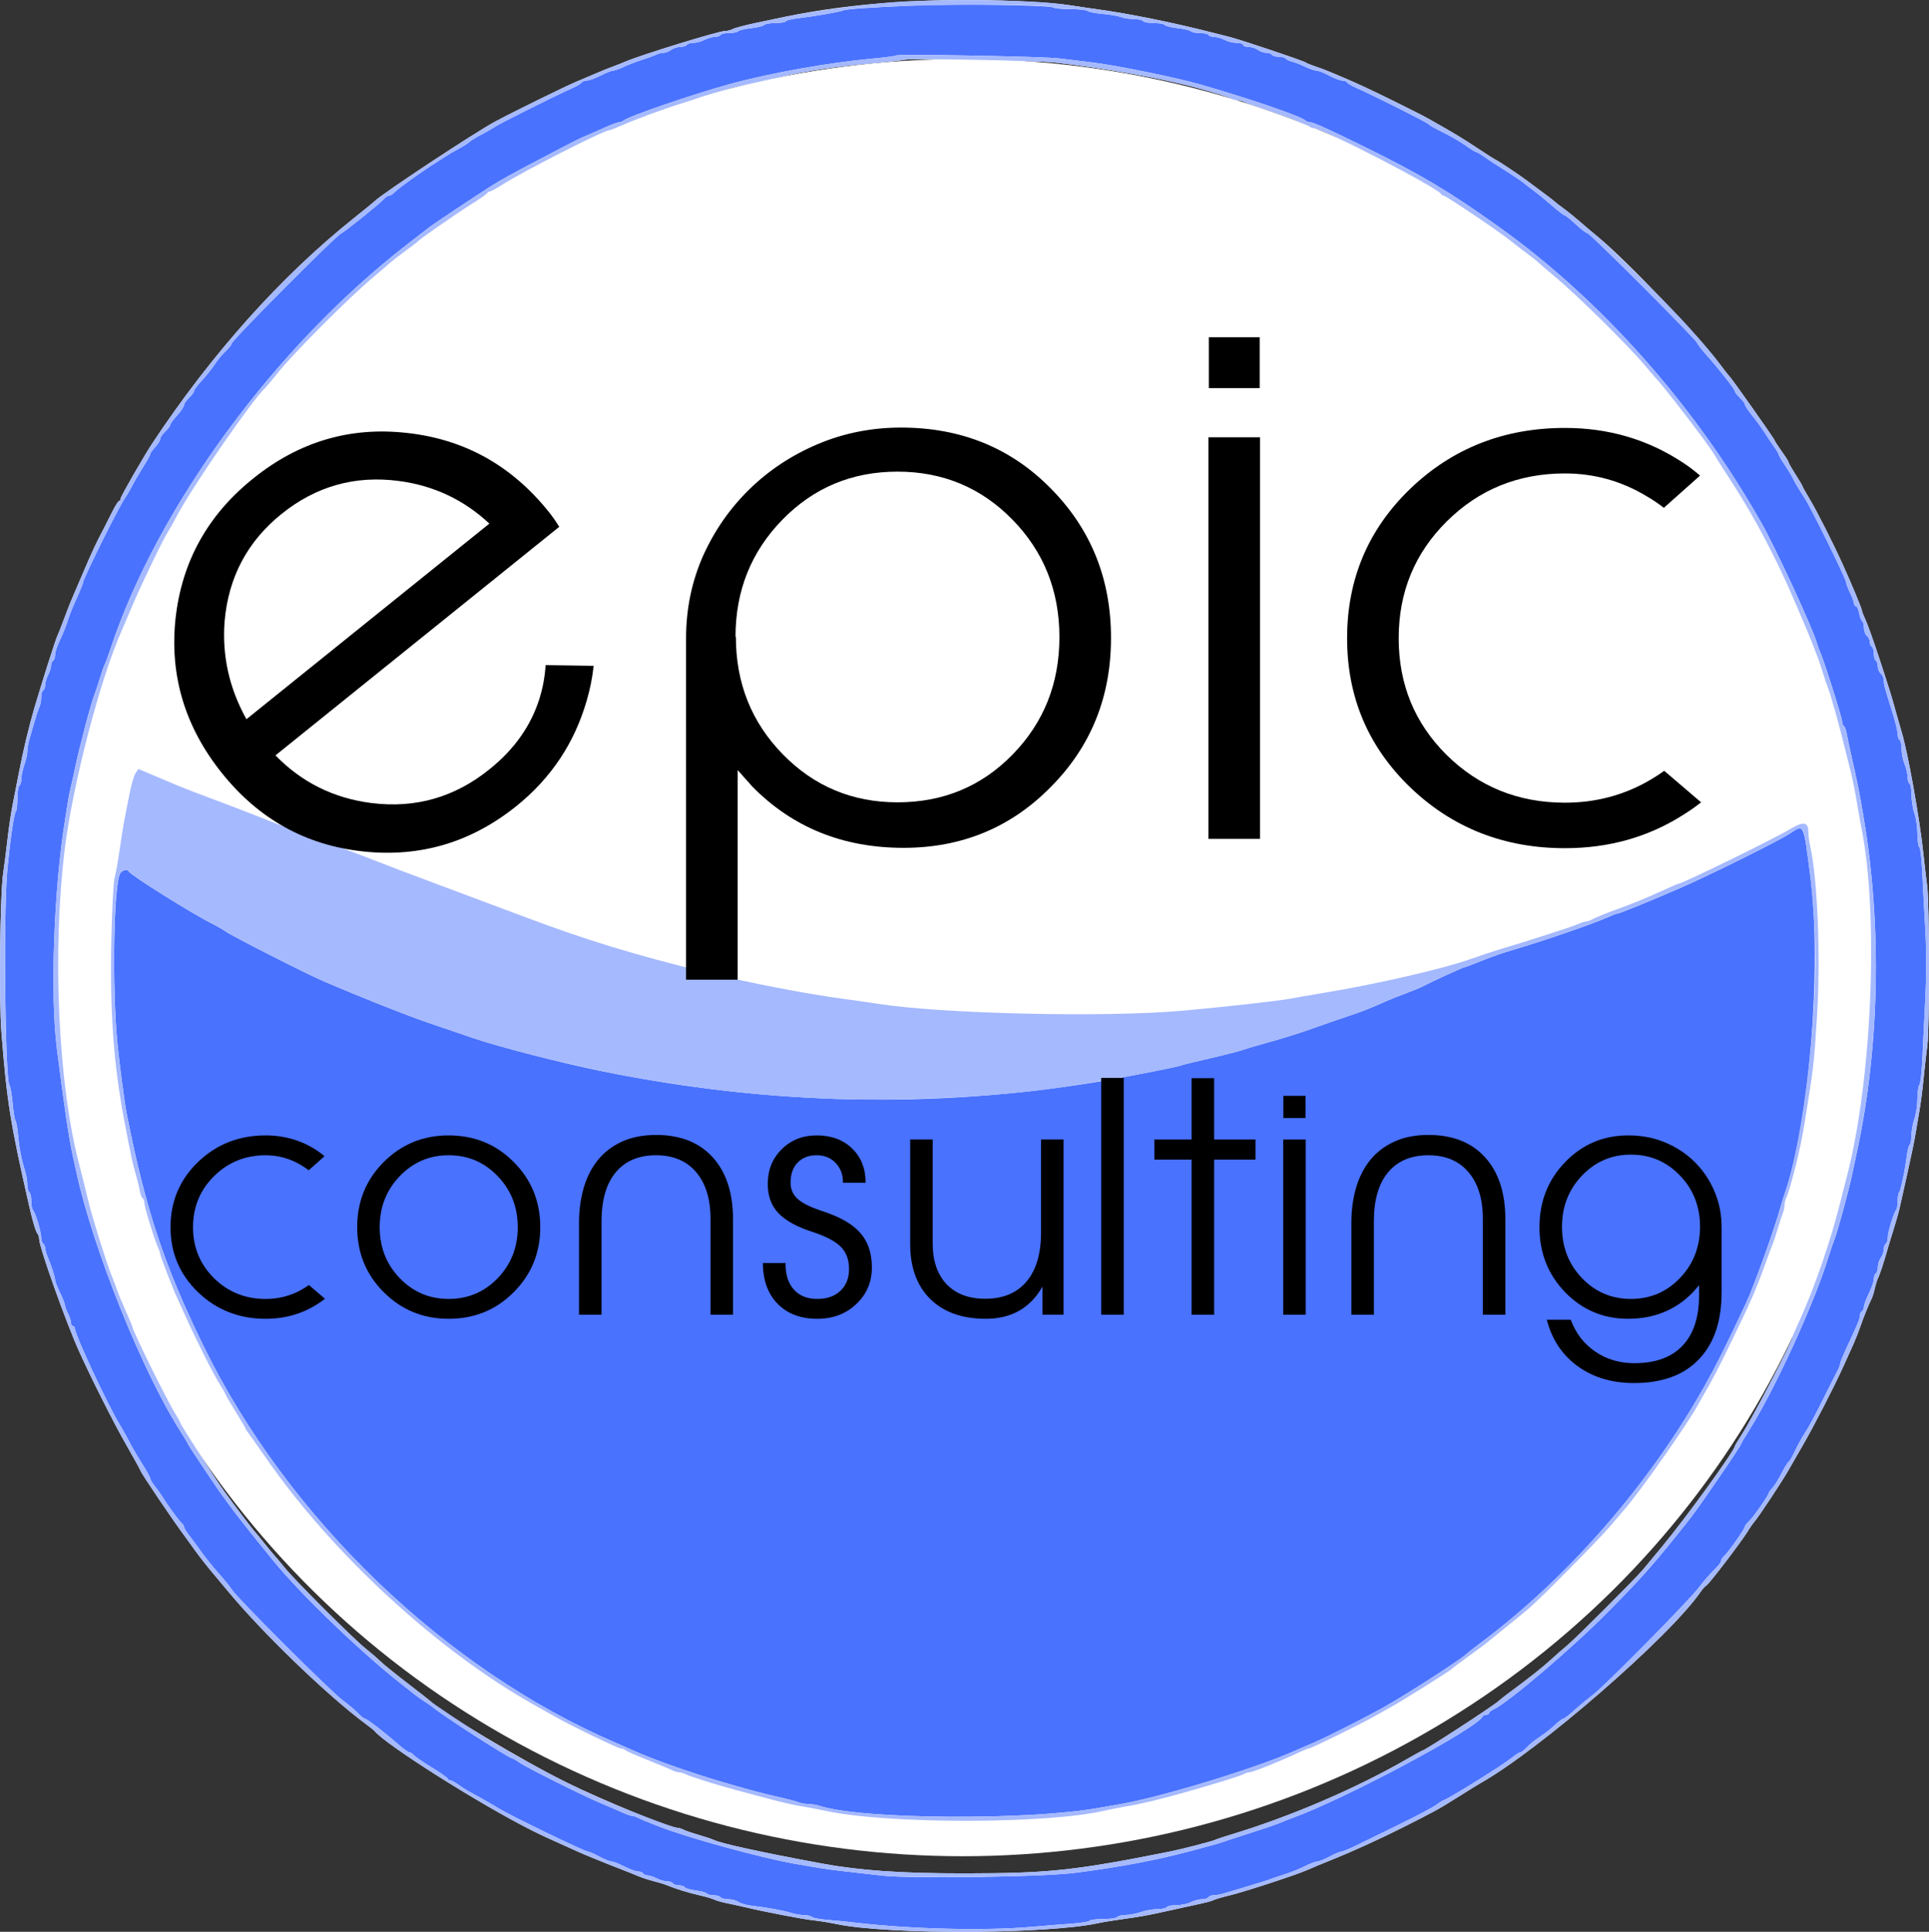 <?xml version="1.0" encoding="UTF-8" standalone="no"?>
<svg
   xmlns:dc="http://purl.org/dc/elements/1.1/"
   xmlns:cc="http://creativecommons.org/ns#"
   xmlns:rdf="http://www.w3.org/1999/02/22-rdf-syntax-ns#"
   xmlns:svg="http://www.w3.org/2000/svg"
   xmlns="http://www.w3.org/2000/svg"
   xmlns:sodipodi="http://sodipodi.sourceforge.net/DTD/sodipodi-0.dtd"
   xmlns:inkscape="http://www.inkscape.org/namespaces/inkscape"
   id="svg"
   version="1.1"
   width="385.566"
   height="386.147"
   style="display:block"
   sodipodi:docname="epic.svg"
   inkscape:version="0.92.3 (2405546, 2018-03-11)">
  <rect width="100%" height="100%" fill="#333333" stroke="none"/>
  <defs
     id="defs9" />
  <sodipodi:namedview
     pagecolor="#ffffff"
     bordercolor="#666666"
     borderopacity="1"
     objecttolerance="10"
     gridtolerance="10"
     guidetolerance="10"
     inkscape:pageopacity="0"
     inkscape:pageshadow="2"
     inkscape:window-width="1366"
     inkscape:window-height="745"
     id="namedview7"
     showgrid="false"
     inkscape:zoom="0.59570049"
     inkscape:cx="-287.33349"
     inkscape:cy="58.523622"
     inkscape:window-x="-8"
     inkscape:window-y="-8"
     inkscape:window-maximized="1"
     inkscape:current-layer="svg"
     fit-margin-top="0"
     fit-margin-left="0"
     fit-margin-right="0"
     fit-margin-bottom="0" />
  <ellipse
     style="fill:#ffffff;fill-opacity:1;stroke-width:0.991"
     id="path834"
     cx="192.407"
     cy="191.418"
     rx="182.978"
     ry="179.62" />
  <g
     id="svgg"
     transform="translate(-7.226,-4.116)">
    <path
       id="path0"
       d="m 210.902,4.352 c 3.816,0.168 8.186,0.504 9.712,0.747 1.527,0.243 4.203,0.637 5.947,0.874 6.086,0.829 14.808,2.584 22.398,4.507 1.2,0.303 2.984,0.755 3.965,1.003 2.331,0.589 14.743,4.751 15.26,5.116 0.219,0.155 1.112,0.518 1.984,0.807 0.873,0.289 2.211,0.79 2.974,1.114 0.763,0.324 1.744,0.74 2.18,0.924 3.144,1.326 5.45,2.397 10.307,4.785 3.053,1.502 6.264,3.133 7.136,3.626 5.224,2.951 6.683,3.829 9.825,5.912 1.915,1.27 3.551,2.308 3.636,2.308 0.085,0 1.303,0.771 2.706,1.712 2.204,1.478 3.283,2.247 5.241,3.735 0.218,0.166 1.11,0.827 1.982,1.47 0.872,0.643 1.675,1.268 1.784,1.39 0.109,0.121 0.911,0.742 1.783,1.38 0.873,0.637 2.311,1.795 3.196,2.574 0.886,0.779 2.581,2.212 3.766,3.184 5.463,4.478 20.2,19.867 24.313,25.388 0.894,1.199 1.736,2.269 1.871,2.378 0.393,0.316 9.075,12.623 9.075,12.863 0,0.12 0.624,1.087 1.387,2.149 0.763,1.062 1.388,2.053 1.388,2.201 0,0.147 0.624,1.245 1.387,2.438 0.763,1.193 1.388,2.251 1.388,2.352 0,0.101 0.671,1.302 1.492,2.668 1.482,2.469 4.624,8.684 6.638,13.135 1.698,3.752 3.763,8.726 3.763,9.065 0,0.172 0.348,1.07 0.774,1.994 0.427,0.924 1.679,4.446 2.783,7.825 2.147,6.572 2.351,7.233 3.362,10.902 0.361,1.308 0.82,2.914 1.02,3.568 1.243,4.062 3.607,17.3 4.353,24.381 0.219,2.071 0.554,4.925 0.745,6.342 0.471,3.494 0.501,28.453 0.039,31.913 -0.204,1.527 -0.548,4.559 -0.764,6.74 -0.216,2.18 -0.586,5.034 -0.823,6.343 -0.236,1.308 -0.584,3.359 -0.774,4.558 -0.19,1.2 -0.905,4.678 -1.589,7.731 -0.684,3.052 -1.402,6.264 -1.596,7.136 -0.194,0.872 -0.721,2.745 -1.172,4.162 -0.451,1.417 -1.019,3.291 -1.262,4.163 -0.657,2.356 -1.557,5.072 -1.91,5.761 -0.171,0.334 -0.445,1.22 -0.61,1.969 -0.164,0.749 -0.433,1.635 -0.596,1.969 -0.696,1.42 -1.69,3.867 -2.253,5.545 -0.333,0.991 -0.967,2.605 -1.408,3.586 -0.442,0.981 -1.326,2.944 -1.965,4.361 -1.823,4.045 -6.011,12.185 -8.271,16.077 -1.133,1.95 -2.411,4.171 -2.839,4.934 -1.076,1.917 -5.854,9.141 -6.687,10.109 -0.375,0.436 -1.011,1.349 -1.414,2.028 -1.08,1.826 -7.615,10.386 -8.202,10.745 -0.278,0.17 -0.789,0.725 -1.136,1.233 -6.103,8.945 -32.348,31.757 -44.119,38.348 -0.436,0.244 -2.487,1.514 -4.559,2.822 -3.636,2.296 -4.648,2.852 -11.1,6.099 -4.302,2.165 -10.047,4.78 -13.875,6.316 -2.773,1.113 -3.45,1.395 -5.153,2.14 -2.237,0.98 -12.241,4.247 -15.334,5.008 -1.566,0.385 -3.026,0.811 -3.244,0.946 -0.219,0.135 -1.258,0.431 -2.308,0.658 -1.82,0.393 -3.034,0.66 -7.063,1.556 -3.733,0.829 -5.65,1.178 -8.721,1.588 -1.745,0.233 -3.975,0.597 -4.956,0.81 -10.267,2.229 -42.001,2.343 -52.329,0.187 -1.417,-0.295 -3.558,-0.639 -4.757,-0.762 -1.953,-0.202 -9.861,-1.726 -13.479,-2.598 -0.763,-0.184 -2.329,-0.527 -3.479,-0.763 -1.151,-0.235 -2.4,-0.586 -2.775,-0.78 -0.376,-0.194 -1.664,-0.57 -2.864,-0.837 -2.127,-0.472 -4.947,-1.345 -6.541,-2.024 -0.436,-0.186 -1.595,-0.54 -2.577,-0.787 -0.981,-0.246 -2.319,-0.676 -2.973,-0.953 -1.037,-0.441 -2.307,-0.946 -5.55,-2.206 -2.312,-0.898 -5.358,-2.156 -6.937,-2.865 -5.834,-2.619 -7.148,-3.227 -9.118,-4.222 -10.491,-5.294 -29.101,-17.072 -31.319,-19.821 -0.109,-0.135 -0.911,-0.774 -1.783,-1.419 -7.675,-5.683 -20.895,-18.457 -27.751,-26.813 -0.436,-0.531 -1.694,-2.033 -2.795,-3.336 -1.102,-1.303 -2.705,-3.351 -3.562,-4.55 -0.858,-1.199 -1.694,-2.359 -1.858,-2.577 -2.378,-3.163 -9.03,-13.012 -9.03,-13.372 0,-0.095 -1.267,-2.388 -2.817,-5.095 -2.507,-4.381 -6.984,-13.262 -9.475,-18.797 -2.6,-5.779 -7.926,-20.744 -7.926,-22.273 0,-0.418 -0.153,-0.929 -0.341,-1.137 -0.329,-0.362 -0.951,-2.415 -1.616,-5.332 -3.81,-16.707 -4.493,-20.966 -5.595,-34.886 -0.521,-6.581 -0.286,-27.59 0.357,-31.912 0.227,-1.527 0.613,-4.559 0.858,-6.74 0.245,-2.18 0.694,-5.213 0.998,-6.739 0.304,-1.526 0.843,-4.291 1.198,-6.145 0.906,-4.726 2.053,-9.537 3.214,-13.478 1.507,-5.116 4.213,-13.602 4.55,-14.272 0.165,-0.327 0.764,-1.843 1.332,-3.37 0.569,-1.526 1.189,-3.131 1.378,-3.568 0.19,-0.436 1.259,-2.933 2.377,-5.55 1.871,-4.379 2.634,-6.014 4.139,-8.863 0.304,-0.576 1.061,-2.073 1.682,-3.326 0.621,-1.253 1.262,-2.279 1.426,-2.279 0.163,-0.001 0.302,-0.224 0.308,-0.497 0.009,-0.397 4.661,-8.495 6.32,-11.001 11.834,-17.874 25.7,-33.376 40.25,-44.999 2.18,-1.742 4.053,-3.268 4.162,-3.391 1.118,-1.26 20.019,-13.753 24.183,-15.983 3.584,-1.92 14.112,-7.087 16.254,-7.977 1.417,-0.59 3.29,-1.382 4.162,-1.761 0.872,-0.379 2.21,-0.917 2.973,-1.195 0.763,-0.278 1.923,-0.736 2.577,-1.018 3.165,-1.366 18.683,-6.134 19.961,-6.134 0.474,0 1.172,-0.178 1.551,-0.395 0.379,-0.217 2.472,-0.77 4.653,-1.228 2.18,-0.458 4.767,-1.001 5.748,-1.206 13.422,-2.809 29.533,-3.885 46.779,-3.126 M 188.107,16.05 c -0.218,0.095 -2.626,0.367 -5.352,0.606 -8.489,0.744 -14.035,1.561 -20.02,2.951 -1.308,0.304 -3.716,0.839 -5.351,1.19 -1.636,0.35 -3.509,0.785 -4.163,0.966 -2.257,0.623 -5.949,1.738 -6.739,2.035 -0.436,0.164 -1.685,0.574 -2.775,0.911 -4.087,1.263 -9.358,3.211 -12.944,4.785 -0.796,0.349 -1.55,0.635 -1.675,0.635 -1.123,0 -17.014,8.081 -21.563,10.965 -1.149,0.728 -2.25,1.324 -2.445,1.324 -0.196,0 -0.415,0.14 -0.488,0.311 -0.073,0.17 -1.381,1.09 -2.907,2.043 -2.887,1.802 -10.556,7.12 -10.902,7.559 -0.109,0.138 -1.269,1.033 -2.577,1.988 -1.308,0.955 -2.571,1.924 -2.807,2.153 -0.236,0.229 -1.914,1.665 -3.729,3.191 -4.604,3.871 -15.558,14.828 -18.627,18.632 -1.407,1.745 -2.667,3.261 -2.799,3.37 -2.142,1.766 -14.345,19.38 -17.44,25.173 -0.932,1.745 -1.829,3.35 -1.992,3.568 -0.685,0.913 -5.201,10.235 -6.914,14.272 -1.018,2.398 -2.086,4.896 -2.375,5.55 -4.335,9.828 -9.753,30.64 -11.352,43.607 -2.521,20.447 -1.336,46.769 2.83,62.835 0.518,1.998 1.594,6.311 1.978,7.929 0.687,2.893 3.605,12.188 4.542,14.469 0.269,0.654 0.712,1.814 0.985,2.577 0.573,1.603 0.797,2.145 2.177,5.265 0.558,1.26 1.014,2.362 1.014,2.448 0,0.704 6.902,14.694 8.492,17.213 0.562,0.891 1.022,1.714 1.022,1.83 0,0.366 6.792,10.981 8.88,13.878 1.982,2.751 5.778,7.746 6.176,8.127 0.114,0.109 0.917,1.091 1.784,2.181 0.868,1.09 1.796,2.209 2.063,2.487 0.267,0.278 1.163,1.349 1.99,2.379 2.025,2.52 13.697,14.186 16.164,16.156 1.085,0.866 2.422,2.022 2.973,2.568 0.55,0.547 2.963,2.502 5.362,4.345 2.398,1.843 4.45,3.447 4.559,3.565 1.876,2.03 18.84,12.168 27.353,16.346 7.426,3.644 20.627,9.042 22.115,9.042 0.271,0 0.803,0.163 1.181,0.363 0.379,0.2 1.759,0.675 3.067,1.055 1.308,0.38 2.646,0.825 2.973,0.988 1.444,0.72 9.407,2.462 21.606,4.726 7.598,1.409 15.989,1.988 28.7,1.977 16.678,-0.015 21.816,-0.56 40.676,-4.317 2.536,-0.505 8.666,-2.081 9.316,-2.395 0.327,-0.158 1.665,-0.608 2.973,-1.001 11.665,-3.497 24.939,-9.168 35.016,-14.96 1.816,-1.043 3.363,-1.897 3.438,-1.897 0.468,0 14.679,-9.26 15.262,-9.946 0.109,-0.128 1.019,-0.841 2.022,-1.585 4.328,-3.213 6.615,-5.021 8.286,-6.552 0.981,-0.899 2.497,-2.225 3.369,-2.947 1.671,-1.383 13.705,-13.421 15.068,-15.072 0.438,-0.531 2.097,-2.526 3.687,-4.434 4.85,-5.819 14.744,-19.474 14.744,-20.347 0,-0.084 0.615,-1.115 1.368,-2.291 2.321,-3.629 10.128,-18.629 10.128,-19.46 0,-0.111 0.556,-1.409 1.236,-2.886 3.037,-6.604 6.365,-16.221 8.27,-23.895 0.189,-0.764 0.808,-3.172 1.374,-5.352 4.868,-18.745 6.111,-42.728 3.41,-65.808 -0.204,-1.744 -0.463,-3.617 -0.575,-4.162 -0.112,-0.546 -0.489,-2.686 -0.837,-4.758 -0.349,-2.071 -0.883,-4.747 -1.187,-5.946 -0.305,-1.199 -0.817,-3.251 -1.139,-4.559 -1.293,-5.258 -2.883,-10.967 -3.422,-12.29 -0.178,-0.436 -0.63,-1.774 -1.005,-2.973 -0.376,-1.199 -0.816,-2.537 -0.978,-2.973 -0.589,-1.584 -1.698,-4.388 -2.196,-5.55 -0.28,-0.654 -1.342,-3.152 -2.36,-5.55 -3.779,-8.902 -8.233,-17.321 -13.13,-24.815 -1.482,-2.269 -2.911,-4.522 -3.176,-5.008 -0.908,-1.663 -10.251,-13.852 -11.63,-15.172 -0.113,-0.109 -1.183,-1.358 -2.377,-2.775 -3.146,-3.736 -13.102,-13.561 -17.465,-17.235 -2.065,-1.738 -3.843,-3.264 -3.952,-3.39 -0.109,-0.126 -0.912,-0.753 -1.784,-1.392 -0.872,-0.639 -2.389,-1.812 -3.37,-2.607 -2.266,-1.837 -13.004,-9.073 -13.463,-9.073 -0.19,0 -0.405,-0.137 -0.478,-0.305 -0.507,-1.168 -23.698,-13.174 -25.448,-13.174 -0.271,0 -0.661,-0.152 -0.869,-0.338 -0.422,-0.38 -6.747,-2.781 -10.089,-3.83 -1.199,-0.377 -2.49,-0.841 -2.869,-1.033 -0.378,-0.192 -0.96,-0.349 -1.293,-0.349 -0.333,0 -0.916,-0.156 -1.294,-0.347 -0.618,-0.311 -3.373,-1.172 -6.635,-2.072 -6.995,-1.93 -18.716,-4.031 -28.741,-5.152 -3.456,-0.386 -29.218,-0.869 -29.931,-0.561 M 42.815,161.172 c 1.199,0.506 4.41,1.742 7.135,2.748 2.726,1.006 6.953,2.627 9.394,3.602 4.036,1.612 6.834,2.665 17.795,6.694 1.98,0.728 4.477,1.684 5.55,2.125 1.072,0.44 6.588,2.529 12.256,4.642 5.669,2.113 13.519,5.048 17.444,6.522 12.172,4.572 21.913,7.539 36.273,11.048 8.016,1.959 20.336,4.334 26.957,5.196 1.854,0.241 5.065,0.701 7.136,1.022 12.961,2.007 45.069,2.743 60.654,1.389 7.464,-0.649 19.367,-1.974 21.606,-2.406 1.09,-0.211 4.123,-0.735 6.739,-1.166 10.618,-1.747 23.994,-4.832 29.534,-6.81 1.854,-0.662 4.44,-1.521 5.749,-1.908 5.449,-1.613 14.358,-4.487 15.52,-5.006 0.687,-0.307 1.448,-0.559 1.691,-0.559 0.242,0 0.75,-0.163 1.129,-0.363 0.854,-0.45 3.018,-1.341 4.851,-1.996 3.139,-1.122 6.214,-2.382 9.404,-3.853 1.575,-0.726 2.959,-1.32 3.077,-1.32 0.735,0 19.013,-8.944 22.399,-10.961 2.671,-1.592 3.574,-1.416 3.574,0.697 0,0.624 0.173,1.895 0.384,2.825 1.45,6.384 2.081,22.195 1.349,33.802 -0.621,9.841 -0.64,10.009 -2.478,21.407 -0.423,2.62 -1.108,5.983 -1.655,8.127 -0.925,3.626 -1.682,6.206 -2.004,6.833 -0.194,0.379 -0.353,1.039 -0.353,1.468 0,0.429 -0.164,1.189 -0.365,1.69 -0.2,0.501 -0.653,1.892 -1.006,3.091 -0.353,1.199 -0.792,2.537 -0.976,2.973 -0.184,0.437 -0.817,2.131 -1.407,3.767 -2.064,5.722 -2.868,7.554 -7.487,17.046 -1.432,2.944 -3.175,6.333 -3.873,7.532 -0.697,1.2 -1.658,2.894 -2.133,3.766 -2.095,3.841 -11.224,16.861 -14.593,20.813 -0.651,0.763 -2.093,2.45 -3.205,3.747 -2.259,2.637 -13.936,14.427 -16.117,16.273 -0.772,0.654 -2.188,1.814 -3.145,2.577 -0.957,0.763 -2.554,2.06 -3.548,2.883 -0.995,0.823 -1.987,1.627 -2.205,1.787 -0.218,0.161 -1.734,1.267 -3.369,2.459 -1.636,1.192 -3.063,2.271 -3.172,2.398 -0.278,0.324 -9.427,6.076 -11.538,7.254 -0.958,0.534 -2.724,1.527 -3.923,2.206 -2.745,1.553 -12.593,6.384 -13.015,6.384 -0.173,0 -1.017,0.334 -1.876,0.741 -3.613,1.715 -9.344,4.019 -9.99,4.018 -0.276,-10e-4 -0.811,0.171 -1.19,0.381 -0.641,0.357 -5.556,1.881 -11.59,3.595 -4.638,1.317 -9.276,2.438 -11.496,2.78 -1.2,0.185 -3.429,0.621 -4.956,0.97 -11.49,2.623 -43.085,2.633 -55.302,0.017 -1.635,-0.35 -3.954,-0.788 -5.154,-0.974 -1.199,-0.186 -3.875,-0.792 -5.946,-1.347 -2.071,-0.555 -5.193,-1.389 -6.938,-1.853 -3.867,-1.028 -9.266,-2.729 -10.202,-3.214 -0.379,-0.196 -0.961,-0.356 -1.294,-0.356 -0.333,0 -0.915,-0.173 -1.294,-0.384 -0.379,-0.212 -2.562,-1.127 -4.851,-2.034 -2.289,-0.908 -4.332,-1.805 -4.539,-1.995 -0.207,-0.189 -0.605,-0.345 -0.885,-0.345 -0.572,0 -9.861,-4.49 -13.208,-6.384 -1.199,-0.679 -2.974,-1.677 -3.944,-2.218 C 94.94,334.273 73.782,314.837 60.487,295.68 c -1.869,-2.693 -3.578,-5.113 -3.796,-5.376 -0.219,-0.263 -0.398,-0.561 -0.398,-0.662 0,-0.101 -0.892,-1.622 -1.982,-3.38 -1.09,-1.757 -1.982,-3.284 -1.982,-3.393 0,-0.109 -0.588,-1.138 -1.307,-2.286 -1.287,-2.056 -4.731,-8.922 -6.816,-13.586 -0.585,-1.308 -1.312,-2.914 -1.617,-3.568 -0.859,-1.848 -3.342,-8.28 -3.342,-8.659 0,-0.186 -0.246,-0.901 -0.547,-1.588 -0.764,-1.748 -2.625,-7.901 -2.625,-8.683 0,-0.355 -0.158,-0.745 -0.352,-0.864 -0.194,-0.12 -0.448,-0.8 -0.564,-1.51 -0.116,-0.711 -0.499,-2.274 -0.852,-3.473 -0.574,-1.954 -0.944,-3.694 -2.236,-10.505 -2.152,-11.349 -2.896,-21.772 -2.587,-36.274 0.127,-5.996 0.418,-11.526 0.645,-12.289 0.228,-0.763 0.678,-3.261 1.001,-5.55 0.323,-2.29 0.765,-5.055 0.983,-6.145 0.218,-1.09 0.674,-3.409 1.012,-5.154 0.339,-1.744 0.871,-3.563 1.184,-4.042 l 0.568,-0.872 2.879,1.216 c 1.583,0.668 3.859,1.629 5.059,2.135"
       inkscape:connector-curvature="0"
       style="fill:#ffffff;fill-rule:evenodd;stroke:none"
       sodipodi:nodetypes="cccccccsccccsccsccccccsssssccscccccccccccsscccccccccccccccsccccccccccccccccccccccccccsccsccsccscccccccscccccccsscsscccccccccccscscccsscccccccccccccscscccsccccccscscccccccsccccccscsccccccccccccccccccsscscscccsccccccccccccccccccccscccscscccccscsccccccccsccccccsccccccccsccscccsccccscscccscscccccccsccccc" />
    <path
       id="path1"
       d="m 189.693,5.217 c -9.311,0.422 -13.375,0.716 -14.074,1.018 -0.664,0.287 -5.825,1.172 -9.026,1.548 -1.148,0.135 -2.185,0.401 -2.303,0.592 -0.117,0.19 -1.085,0.347 -2.149,0.347 -1.065,0 -2.041,0.17 -2.169,0.378 -0.129,0.208 -1.303,0.499 -2.609,0.646 -1.307,0.148 -2.472,0.424 -2.589,0.613 -0.117,0.19 -0.905,0.345 -1.751,0.345 -0.847,0 -1.649,0.178 -1.784,0.396 -0.135,0.218 -0.66,0.397 -1.168,0.397 -0.507,0 -1.433,0.266 -2.057,0.592 -0.625,0.325 -1.616,0.593 -2.203,0.594 -0.586,0.002 -1.177,0.181 -1.311,0.399 -0.135,0.218 -0.726,0.402 -1.312,0.409 -0.587,0.007 -1.413,0.275 -1.837,0.595 -0.423,0.32 -1.094,0.582 -1.492,0.582 -0.397,0 -1.032,0.157 -1.41,0.349 -0.379,0.191 -1.67,0.663 -2.869,1.048 -1.199,0.386 -2.883,1.032 -3.742,1.436 -0.858,0.404 -1.801,0.735 -2.094,0.735 -0.293,0 -1.414,0.446 -2.489,0.991 -1.076,0.545 -2.308,0.991 -2.739,0.991 -0.43,0 -0.89,0.174 -1.021,0.386 -0.131,0.212 -0.9,0.682 -1.708,1.044 -3.616,1.621 -14.451,7.033 -15.645,7.815 -0.726,0.475 -2.026,1.221 -2.889,1.657 -0.862,0.436 -1.868,1.06 -2.235,1.387 -0.367,0.327 -1.348,0.947 -2.181,1.378 -0.832,0.43 -2.048,1.144 -2.702,1.586 -0.654,0.443 -1.486,0.982 -1.849,1.2 -2.047,1.226 -7.479,5.103 -8.078,5.765 -0.386,0.426 -0.92,0.775 -1.186,0.775 -0.267,0 -0.73,0.295 -1.029,0.656 -0.648,0.781 -7.859,6.592 -8.534,6.876 -1.105,0.467 -21.941,21.425 -21.941,22.07 0,0.208 -0.555,0.903 -1.234,1.543 -0.679,0.64 -1.652,1.816 -2.162,2.614 -0.51,0.797 -1.647,2.224 -2.527,3.171 -0.879,0.947 -1.601,1.914 -1.604,2.149 -0.003,0.234 -0.451,0.845 -0.996,1.357 -0.545,0.512 -0.991,1.167 -0.991,1.456 0,0.288 -0.624,1.215 -1.388,2.06 -0.763,0.845 -1.387,1.706 -1.387,1.914 0,0.208 -0.446,0.797 -0.991,1.31 -0.545,0.512 -0.991,1.175 -0.991,1.473 0,0.299 -0.446,1.024 -0.991,1.612 -0.545,0.588 -0.991,1.219 -0.991,1.402 0,0.184 -0.589,1.256 -1.308,2.383 -0.719,1.127 -1.727,2.852 -2.24,3.833 -0.514,0.981 -1.108,2.009 -1.322,2.284 -1.156,1.489 -8.609,16.469 -8.609,17.305 0,0.133 -0.378,1.087 -0.839,2.12 -1.401,3.137 -1.823,4.189 -2.346,5.843 -0.275,0.872 -0.92,2.45 -1.433,3.506 -0.513,1.055 -0.932,2.338 -0.932,2.85 0,0.512 -0.179,1.042 -0.397,1.176 -0.218,0.135 -0.396,0.571 -0.396,0.97 0,0.398 -0.266,1.235 -0.592,1.859 -0.326,0.625 -0.593,1.527 -0.595,2.004 -0.001,0.478 -0.181,0.979 -0.399,1.114 -0.218,0.135 -0.396,0.772 -0.396,1.416 0,0.644 -0.156,1.481 -0.347,1.86 -0.191,0.378 -0.65,1.759 -1.019,3.067 -0.369,1.308 -0.838,2.926 -1.04,3.596 -0.203,0.669 -0.369,1.673 -0.369,2.23 0,0.556 -0.268,1.77 -0.595,2.697 -0.327,0.927 -0.594,2.188 -0.594,2.802 0,0.613 -0.179,1.226 -0.397,1.361 -0.218,0.134 -0.396,1.275 -0.396,2.534 0,1.259 -0.134,2.421 -0.298,2.583 -0.379,0.376 -1.224,6.25 -1.744,12.127 -0.765,8.649 -0.412,41.572 0.458,42.619 0.19,0.229 0.469,1.839 0.621,3.577 0.151,1.738 0.413,3.339 0.581,3.557 0.168,0.218 0.396,1.466 0.506,2.775 0.212,2.521 0.703,5.054 1.421,7.331 0.24,0.762 0.437,1.955 0.437,2.653 0,0.697 0.178,1.377 0.396,1.512 0.218,0.135 0.397,0.913 0.397,1.728 0,0.816 0.152,1.653 0.339,1.86 0.509,0.565 1.643,4.349 1.643,5.482 0,0.546 0.178,1.103 0.396,1.237 0.218,0.135 0.397,0.52 0.397,0.856 0,0.336 0.24,1.173 0.533,1.86 0.719,1.683 1.449,3.974 1.449,4.549 0,0.259 0.446,1.394 0.991,2.524 0.545,1.13 0.991,2.268 0.991,2.53 0,0.261 0.267,0.986 0.592,1.61 0.326,0.625 0.594,1.448 0.595,1.83 10e-4,0.381 0.181,0.693 0.399,0.693 0.218,0 0.395,0.223 0.393,0.496 -0.008,1.2 6.508,15.18 8.916,19.128 0.664,1.09 1.562,2.696 1.995,3.568 0.433,0.872 1.545,2.78 2.472,4.24 0.926,1.46 1.685,2.829 1.685,3.042 0,0.213 0.401,0.893 0.892,1.511 0.49,0.618 1.07,1.414 1.288,1.768 1.159,1.884 3.472,5.086 3.978,5.506 0.32,0.265 0.581,0.657 0.581,0.871 0,0.215 0.401,0.899 0.892,1.521 0.491,0.621 1.605,2.132 2.478,3.358 0.872,1.225 2.474,3.217 3.561,4.425 1.086,1.208 2.265,2.666 2.619,3.24 1.02,1.651 19.749,20.354 22.165,22.134 1.199,0.884 2.612,2.074 3.141,2.646 0.529,0.572 1.125,1.04 1.326,1.04 0.381,0 3.862,2.689 6.801,5.253 0.937,0.817 1.885,1.486 2.107,1.486 0.221,0 0.61,0.25 0.863,0.555 0.254,0.306 1.881,1.42 3.617,2.477 1.735,1.057 3.155,2.056 3.155,2.22 0,0.164 0.196,0.298 0.435,0.298 0.239,0 0.994,0.402 1.679,0.892 0.685,0.491 1.604,1.083 2.043,1.316 1.614,0.857 4.527,2.515 6.012,3.421 2.487,1.518 17.199,8.643 17.847,8.643 0.225,0 1.248,0.446 2.273,0.991 1.026,0.545 2.128,0.991 2.451,0.991 0.323,0 1.467,0.446 2.543,0.991 1.076,0.545 2.308,0.991 2.738,0.991 0.431,0 0.893,0.179 1.028,0.397 0.135,0.218 0.547,0.397 0.915,0.399 0.369,10e-4 1.182,0.268 1.806,0.594 0.625,0.326 1.551,0.592 2.058,0.592 0.507,0 1.033,0.179 1.167,0.397 0.135,0.218 0.67,0.396 1.19,0.396 0.519,0 1.051,0.173 1.182,0.385 0.131,0.212 1.127,0.503 2.213,0.647 1.086,0.144 2.07,0.417 2.187,0.606 0.117,0.19 0.727,0.344 1.355,0.344 0.629,0 1.253,0.179 1.388,0.397 0.135,0.218 0.819,0.396 1.521,0.396 0.702,0 1.629,0.248 2.061,0.55 0.432,0.303 1.675,0.65 2.764,0.772 3.014,0.337 6.186,0.915 7.725,1.407 0.761,0.243 1.93,0.443 2.596,0.443 0.667,0 1.381,0.164 1.589,0.364 0.207,0.2 1.536,0.459 2.953,0.574 1.417,0.115 4.093,0.384 5.946,0.598 11.112,1.281 25.883,1.624 35.085,0.815 2.398,-0.211 5.926,-0.495 7.84,-0.63 1.914,-0.136 3.575,-0.4 3.691,-0.588 0.115,-0.187 1.349,-0.34 2.74,-0.34 1.392,0 2.641,-0.179 2.775,-0.397 0.135,-0.218 0.904,-0.404 1.709,-0.414 0.804,-0.009 2.176,-0.274 3.048,-0.588 0.873,-0.315 2.334,-0.574 3.248,-0.578 0.913,-0.003 1.771,-0.184 1.906,-0.402 0.135,-0.218 1.017,-0.396 1.96,-0.396 0.944,0 2.227,-0.267 2.851,-0.593 0.625,-0.325 1.616,-0.593 2.202,-0.594 0.587,-0.002 1.177,-0.181 1.312,-0.399 0.135,-0.218 0.623,-0.397 1.086,-0.397 0.462,0 1.388,-0.17 2.057,-0.378 0.67,-0.208 2.823,-0.851 4.786,-1.429 1.962,-0.579 3.924,-1.196 4.361,-1.373 0.436,-0.176 1.774,-0.628 2.973,-1.005 1.199,-0.377 3.007,-1.106 4.018,-1.62 1.01,-0.513 2.116,-0.934 2.456,-0.934 0.341,0 1.458,-0.446 2.484,-0.991 1.025,-0.545 2.086,-0.991 2.358,-0.991 0.273,0 1.718,-0.605 3.212,-1.344 1.494,-0.74 5.392,-2.648 8.663,-4.241 3.271,-1.593 6.499,-3.307 7.173,-3.809 0.675,-0.502 1.346,-0.913 1.491,-0.913 0.216,0 4.976,-2.82 7.392,-4.379 0.327,-0.211 1.644,-1.051 2.926,-1.868 1.283,-0.816 2.825,-1.885 3.427,-2.376 0.602,-0.49 1.261,-0.892 1.464,-0.892 0.203,0 0.802,-0.467 1.331,-1.038 0.528,-0.571 1.673,-1.493 2.543,-2.048 0.871,-0.555 2.208,-1.602 2.973,-2.328 0.765,-0.725 1.551,-1.32 1.746,-1.322 0.196,-10e-4 1.191,-0.761 2.212,-1.688 1.021,-0.927 2.687,-2.309 3.702,-3.072 2.442,-1.836 19.28,-18.901 21.243,-21.529 0.846,-1.132 2.182,-2.674 2.969,-3.425 0.788,-0.751 1.432,-1.577 1.432,-1.835 0,-0.257 0.271,-0.693 0.602,-0.968 0.741,-0.615 4.155,-5.461 4.155,-5.898 0,-0.173 0.366,-0.647 0.814,-1.052 0.812,-0.735 3.943,-5.221 3.943,-5.65 0,-0.124 0.344,-0.595 0.763,-1.045 0.42,-0.45 1.229,-1.748 1.798,-2.884 0.568,-1.137 1.206,-2.173 1.418,-2.304 0.211,-0.13 0.762,-1.067 1.224,-2.082 0.463,-1.014 1.309,-2.565 1.881,-3.445 1.096,-1.685 2.019,-3.417 4.761,-8.934 0.921,-1.853 1.844,-3.679 2.051,-4.058 0.206,-0.378 0.376,-0.871 0.376,-1.095 0,-0.223 0.602,-1.698 1.338,-3.276 2.247,-4.82 2.626,-5.74 2.626,-6.374 0,-0.336 0.178,-0.721 0.397,-0.856 0.218,-0.135 0.402,-0.547 0.408,-0.915 0.007,-0.369 0.452,-1.563 0.988,-2.653 0.536,-1.09 0.977,-2.373 0.978,-2.85 0.002,-0.478 0.183,-0.979 0.401,-1.114 0.218,-0.135 0.402,-0.725 0.409,-1.312 0.007,-0.587 0.274,-1.413 0.594,-1.836 0.32,-0.423 0.582,-1.171 0.582,-1.662 0,-0.49 0.179,-1.002 0.397,-1.137 0.218,-0.134 0.402,-0.725 0.409,-1.311 0.013,-1.082 1.243,-5.032 1.713,-5.502 0.141,-0.141 0.256,-0.91 0.256,-1.71 0,-0.799 0.134,-1.587 0.297,-1.75 0.323,-0.323 1.202,-4.509 1.547,-7.368 0.118,-0.981 0.376,-1.953 0.573,-2.16 0.197,-0.207 0.361,-1.099 0.364,-1.982 0.004,-0.884 0.263,-2.32 0.578,-3.192 0.314,-0.872 0.579,-2.665 0.588,-3.984 0.01,-1.319 0.185,-2.568 0.389,-2.775 0.204,-0.207 0.46,-2.25 0.568,-4.539 0.107,-2.289 0.376,-7.73 0.597,-12.091 0.269,-5.309 0.271,-10.221 0.006,-14.866 -0.218,-3.816 -0.486,-8.9 -0.597,-11.299 -0.111,-2.398 -0.369,-4.53 -0.573,-4.737 -0.205,-0.207 -0.38,-1.456 -0.39,-2.775 -0.009,-1.319 -0.274,-3.112 -0.588,-3.984 -0.315,-0.872 -0.574,-2.512 -0.578,-3.644 -0.003,-1.132 -0.184,-2.168 -0.402,-2.303 -0.218,-0.135 -0.397,-0.748 -0.397,-1.362 0,-0.615 -0.267,-1.758 -0.594,-2.541 -0.327,-0.783 -0.595,-2.132 -0.595,-2.998 0,-0.866 -0.178,-1.686 -0.396,-1.82 -0.218,-0.135 -0.397,-0.686 -0.397,-1.224 0,-0.538 -0.461,-2.445 -1.024,-4.238 -1.613,-5.133 -1.751,-5.644 -1.751,-6.51 0,-0.448 -0.267,-1.037 -0.594,-1.309 -0.327,-0.271 -0.595,-0.907 -0.595,-1.412 0,-0.506 -0.178,-1.03 -0.396,-1.165 -0.218,-0.134 -0.397,-0.759 -0.397,-1.387 0,-0.628 -0.178,-1.253 -0.396,-1.388 -0.218,-0.134 -0.397,-0.569 -0.397,-0.966 0,-0.396 -0.267,-0.943 -0.594,-1.214 -0.327,-0.271 -0.595,-0.996 -0.595,-1.611 0,-0.614 -0.158,-1.215 -0.352,-1.334 -0.193,-0.12 -0.469,-0.844 -0.612,-1.61 -0.144,-0.765 -0.432,-1.391 -0.64,-1.391 -0.208,0 -0.378,-0.235 -0.378,-0.521 0,-0.286 -0.357,-1.258 -0.793,-2.161 -0.436,-0.902 -0.793,-1.859 -0.793,-2.125 0,-0.633 -6.954,-14.746 -8.277,-16.799 -1.545,-2.396 -1.961,-3.095 -2.37,-3.985 -0.205,-0.447 -0.927,-1.632 -1.603,-2.634 -0.676,-1.002 -1.229,-1.941 -1.229,-2.087 0,-0.147 -0.401,-0.835 -0.893,-1.529 -0.491,-0.694 -1.071,-1.549 -1.288,-1.9 -0.873,-1.409 -2.018,-3.011 -3.255,-4.556 -0.717,-0.895 -1.303,-1.8 -1.303,-2.012 0,-0.212 -0.446,-0.805 -0.991,-1.317 -0.545,-0.512 -0.991,-1.085 -0.991,-1.274 0,-0.406 -3.019,-4.278 -5.594,-7.175 -1.006,-1.131 -1.898,-2.276 -1.982,-2.545 -0.236,-0.748 -21.38,-21.909 -21.899,-21.916 -0.251,-0.004 -1.308,-0.807 -2.35,-1.784 -1.042,-0.978 -2.033,-1.778 -2.201,-1.778 -0.168,0 -1.278,-0.85 -2.466,-1.89 -1.188,-1.04 -2.874,-2.416 -3.746,-3.058 -0.872,-0.642 -1.788,-1.352 -2.035,-1.578 -0.382,-0.349 -2.721,-1.887 -5.894,-3.876 -0.436,-0.274 -1.36,-0.899 -2.054,-1.39 -0.695,-0.492 -1.387,-0.893 -1.539,-0.893 -0.152,0 -1.1,-0.59 -2.108,-1.311 -1.007,-0.721 -3.033,-1.894 -4.502,-2.608 -1.47,-0.713 -2.766,-1.449 -2.881,-1.636 -0.197,-0.317 -11.338,-5.914 -14.55,-7.307 -0.808,-0.351 -1.577,-0.812 -1.708,-1.024 -0.131,-0.212 -0.575,-0.386 -0.987,-0.386 -0.412,0 -1.587,-0.446 -2.613,-0.991 -1.025,-0.545 -2.16,-0.991 -2.523,-0.991 -0.363,0 -1.374,-0.345 -2.247,-0.767 -0.873,-0.422 -2.068,-0.888 -2.655,-1.035 -0.587,-0.148 -1.165,-0.427 -1.285,-0.621 -0.12,-0.194 -0.732,-0.352 -1.361,-0.352 -0.628,0 -1.252,-0.179 -1.387,-0.397 -0.135,-0.218 -0.646,-0.396 -1.137,-0.396 -0.49,0 -1.238,-0.262 -1.661,-0.582 -0.424,-0.32 -1.26,-0.588 -1.86,-0.595 -0.6,-0.007 -1.09,-0.191 -1.09,-0.409 0,-0.218 -0.58,-0.397 -1.289,-0.399 -0.708,-10e-4 -1.799,-0.269 -2.424,-0.594 -0.624,-0.326 -1.55,-0.592 -2.057,-0.592 -0.508,0 -1.033,-0.179 -1.168,-0.397 -0.135,-0.218 -0.937,-0.396 -1.784,-0.396 -0.846,0 -1.634,-0.155 -1.751,-0.345 -0.117,-0.189 -1.282,-0.465 -2.589,-0.613 -1.306,-0.147 -2.48,-0.438 -2.609,-0.646 -0.128,-0.208 -1.104,-0.378 -2.169,-0.378 -1.064,0 -2.045,-0.179 -2.18,-0.397 -0.135,-0.218 -0.937,-0.396 -1.782,-0.396 -0.845,0 -2.02,-0.184 -2.611,-0.409 -0.592,-0.225 -2.253,-0.511 -3.693,-0.635 -1.44,-0.124 -2.787,-0.386 -2.994,-0.582 -0.208,-0.196 -1.691,-0.357 -3.297,-0.357 -1.606,0 -3.22,-0.154 -3.588,-0.342 -0.949,-0.487 -20.01,-0.75 -28.021,-0.387 m 29.336,10.58 c 1.744,0.212 4.777,0.583 6.739,0.825 4.822,0.595 16.684,3.026 21.407,4.387 9.953,2.869 20.018,6.319 20.992,7.195 0.207,0.187 0.603,0.339 0.881,0.339 0.656,0 3.701,1.375 11.031,4.979 11.103,5.46 16.941,8.94 26.734,15.937 20.499,14.645 39.241,35.779 52.468,59.163 2.984,5.277 10.321,21.179 11.157,24.183 0.152,0.545 0.443,1.348 0.648,1.784 0.686,1.461 4.335,13.01 4.335,13.721 0,0.386 0.155,0.797 0.343,0.914 0.189,0.116 0.447,0.796 0.574,1.51 0.127,0.714 0.511,2.546 0.854,4.073 1.498,6.675 1.587,7.118 2.528,12.686 3.727,22.054 3.186,46.384 -1.506,67.69 -0.228,1.036 -0.571,2.642 -0.762,3.568 -0.677,3.278 -2.979,11.714 -3.597,13.182 -0.184,0.436 -0.722,2.04 -1.197,3.565 -3.023,9.713 -10.933,26.889 -16.112,34.985 -0.739,1.155 -1.343,2.192 -1.343,2.305 0,0.37 -8.384,12.61 -10.259,14.975 -7.036,8.881 -9.1,11.23 -16.104,18.341 -7.164,7.274 -20.14,18.343 -23.092,19.699 -0.49,0.225 -0.892,0.559 -0.892,0.742 0,0.183 -0.252,0.333 -0.561,0.333 -0.309,0 -0.621,0.134 -0.694,0.297 -1.061,2.387 -27.342,16.431 -37.991,20.303 -0.764,0.277 -1.923,0.735 -2.577,1.017 -0.654,0.282 -3.241,1.165 -5.749,1.962 -2.507,0.798 -5.005,1.613 -5.55,1.812 -0.888,0.325 -3.019,0.921 -7.135,1.998 -6.717,1.757 -13.133,2.963 -22.201,4.173 -6.316,0.842 -33.16,1.246 -38.85,0.585 -2.071,-0.241 -5.372,-0.617 -7.334,-0.835 -3.342,-0.372 -4.583,-0.56 -10.109,-1.529 -6.801,-1.192 -21.322,-5.179 -27.156,-7.455 -2.868,-1.12 -3.559,-1.405 -4.256,-1.76 -0.378,-0.192 -0.879,-0.35 -1.112,-0.35 -0.233,0 -1.172,-0.338 -2.086,-0.752 -0.915,-0.413 -2.823,-1.235 -4.24,-1.825 -3.541,-1.475 -14.85,-7.127 -16.236,-8.114 -0.622,-0.443 -1.234,-0.805 -1.359,-0.805 -0.64,0 -13.825,-8.474 -15.914,-10.228 -0.224,-0.188 -0.937,-0.684 -1.586,-1.102 -0.648,-0.419 -1.446,-0.976 -1.773,-1.238 -0.327,-0.261 -1.688,-1.332 -3.024,-2.378 -7.983,-6.253 -20.012,-17.835 -25.447,-24.499 -7.113,-8.724 -9.262,-11.549 -12.907,-16.963 -2.317,-3.443 -4.212,-6.338 -4.212,-6.434 0,-0.097 -0.657,-1.202 -1.46,-2.457 -7.588,-11.863 -17.436,-36.326 -20.792,-51.649 -0.215,-0.981 -0.568,-2.587 -0.785,-3.568 -0.785,-3.548 -1.658,-9.44 -3.172,-21.407 -1.364,-10.784 -0.604,-31.857 1.651,-45.788 0.212,-1.308 0.48,-3.003 0.595,-3.766 0.115,-0.763 0.367,-2.012 0.56,-2.775 0.193,-0.763 0.571,-2.458 0.841,-3.766 0.844,-4.094 3.23,-13.105 3.883,-14.668 0.183,-0.436 0.657,-1.863 1.055,-3.172 0.397,-1.308 0.833,-2.557 0.968,-2.775 0.135,-0.218 0.66,-1.645 1.167,-3.171 9.447,-28.426 32.906,-60.404 59.295,-80.824 2.18,-1.687 4.238,-3.28 4.573,-3.54 0.752,-0.583 8.888,-6.001 11.934,-7.948 2.172,-1.388 4.019,-2.408 11.045,-6.097 5.746,-3.018 6.892,-3.595 8.325,-4.19 0.763,-0.317 2.418,-1.044 3.678,-1.615 1.259,-0.571 2.517,-1.039 2.794,-1.039 0.278,0 0.674,-0.145 0.881,-0.322 0.995,-0.85 13.733,-5.225 21.19,-7.277 8.026,-2.21 19.75,-4.311 28.534,-5.115 2.503,-0.229 4.642,-0.508 4.753,-0.62 0.343,-0.343 29.344,0.178 32.719,0.588 m 145.887,154.964 c -2.23,1.465 -16.115,8.361 -21.804,10.83 -6.337,2.75 -12.178,5.129 -12.592,5.129 -0.185,0 -1.084,0.34 -1.999,0.756 -2.81,1.279 -12.947,4.766 -19.106,6.572 -1.744,0.512 -4.509,1.48 -6.144,2.152 -1.636,0.671 -3.097,1.221 -3.248,1.222 -0.293,0.001 -6.583,2.871 -8.27,3.774 -0.557,0.297 -2.073,0.931 -3.37,1.408 -1.296,0.477 -3.071,1.183 -3.943,1.568 -3.595,1.589 -4.889,2.1 -7.532,2.973 -1.526,0.504 -4.738,1.618 -7.136,2.477 -2.398,0.858 -6.145,2.046 -8.325,2.639 -2.18,0.593 -4.678,1.327 -5.55,1.632 -0.872,0.305 -3.986,1.107 -6.92,1.782 -2.934,0.675 -5.432,1.287 -5.55,1.361 -0.388,0.239 -11.996,2.527 -16.866,3.324 -32.687,5.349 -65.472,4.65 -98.91,-2.108 -8.031,-1.623 -20.642,-4.868 -25.966,-6.681 -2.181,-0.742 -6.194,-2.113 -8.92,-3.045 -4.42,-1.513 -12.908,-4.879 -20.813,-8.254 -3.377,-1.442 -18.202,-8.976 -19.605,-9.964 -0.555,-0.39 -1.812,-1.112 -2.793,-1.605 -4.024,-2.017 -16.295,-9.707 -16.584,-10.392 -0.217,-0.513 -1.123,-0.356 -1.656,0.287 -1.37,1.651 -1.739,22.741 -0.6,34.286 0.371,3.766 1.426,11.782 1.799,13.677 3.785,19.23 7.468,30.384 15.379,46.581 16.801,34.396 48.346,64.741 82.534,79.392 0.763,0.327 2.232,0.972 3.264,1.433 7.208,3.218 20.295,7.384 30.036,9.56 1.2,0.268 2.591,0.645 3.091,0.839 0.501,0.193 1.411,0.352 2.023,0.352 0.611,0 1.628,0.169 2.26,0.377 8.253,2.71 41.845,2.935 55.857,0.375 1.309,-0.239 2.914,-0.52 3.568,-0.623 8.015,-1.27 27.553,-7.194 35.565,-10.784 0.935,-0.419 2.681,-1.176 3.88,-1.683 2.219,-0.938 9.526,-4.628 13.479,-6.806 4.522,-2.493 16.203,-10.021 17.047,-10.987 0.109,-0.125 1.357,-1.095 2.775,-2.156 17.376,-13.003 33.567,-31.565 44.542,-51.066 2.571,-4.568 4.366,-8.15 8.391,-16.747 1.604,-3.428 5.562,-14.434 6.913,-19.227 0.277,-0.981 0.658,-2.229 0.848,-2.775 4.915,-14.138 7.435,-45.273 5.118,-63.23 -1.414,-10.961 -1.221,-10.56 -4.167,-8.625"
       inkscape:connector-curvature="0"
       style="fill:#4972fe;fill-rule:evenodd;stroke:none" />
    <path
       id="path2"
       d="m 188.702,4.373 c -6.414,0.281 -18.198,1.77 -24.579,3.105 -0.981,0.205 -3.568,0.748 -5.748,1.206 -2.181,0.458 -4.274,1.011 -4.653,1.228 -0.379,0.217 -1.077,0.395 -1.551,0.395 -1.278,0 -16.796,4.768 -19.961,6.134 -0.654,0.282 -1.814,0.74 -2.577,1.018 -0.763,0.278 -2.101,0.816 -2.973,1.195 -0.872,0.379 -2.745,1.171 -4.162,1.761 -2.142,0.89 -12.67,6.057 -16.254,7.977 -4.164,2.23 -23.065,14.723 -24.183,15.983 -0.109,0.123 -1.982,1.649 -4.162,3.391 -14.55,11.623 -28.416,27.125 -40.25,44.999 -1.659,2.506 -6.311,10.604 -6.32,11.001 -0.006,0.273 -0.145,0.496 -0.308,0.497 -0.164,0 -0.805,1.026 -1.426,2.279 -0.621,1.253 -1.378,2.75 -1.682,3.326 -1.505,2.849 -2.268,4.484 -4.139,8.863 -1.118,2.617 -2.187,5.114 -2.377,5.55 -0.189,0.437 -0.809,2.042 -1.378,3.568 -0.568,1.527 -1.167,3.043 -1.332,3.37 -0.337,0.67 -3.043,9.156 -4.55,14.272 -1.161,3.941 -2.308,8.752 -3.214,13.478 -0.355,1.854 -0.894,4.619 -1.198,6.145 -0.304,1.526 -0.753,4.559 -0.998,6.739 -0.245,2.181 -0.631,5.213 -0.858,6.74 -0.643,4.322 -0.878,25.331 -0.357,31.912 1.102,13.92 1.785,18.179 5.595,34.886 0.665,2.917 1.287,4.97 1.616,5.332 0.188,0.208 0.341,0.719 0.341,1.137 0,1.529 5.326,16.494 7.926,22.273 2.491,5.535 6.968,14.416 9.475,18.797 1.55,2.707 2.817,5 2.817,5.095 0,0.36 6.652,10.209 9.03,13.372 0.164,0.218 1,1.378 1.858,2.577 0.857,1.199 2.46,3.247 3.562,4.55 1.101,1.303 2.359,2.805 2.795,3.336 6.856,8.356 20.076,21.13 27.751,26.813 0.872,0.645 1.674,1.284 1.783,1.419 2.218,2.749 20.828,14.527 31.319,19.821 1.97,0.995 3.284,1.603 9.118,4.222 1.579,0.709 4.625,1.967 6.937,2.865 3.243,1.26 4.513,1.765 5.55,2.206 0.654,0.277 1.992,0.707 2.973,0.953 0.982,0.247 2.141,0.601 2.577,0.787 1.594,0.679 4.414,1.552 6.541,2.024 1.2,0.267 2.488,0.643 2.864,0.837 0.375,0.194 1.624,0.545 2.775,0.78 1.15,0.236 2.716,0.579 3.479,0.763 3.618,0.872 11.526,2.396 13.479,2.598 1.199,0.123 3.34,0.467 4.757,0.762 10.328,2.156 42.062,2.042 52.329,-0.187 0.981,-0.213 3.211,-0.577 4.956,-0.81 3.071,-0.41 4.988,-0.759 8.721,-1.588 4.029,-0.896 5.243,-1.163 7.063,-1.556 1.05,-0.227 2.089,-0.523 2.308,-0.658 0.218,-0.135 1.678,-0.561 3.244,-0.946 3.093,-0.761 13.097,-4.028 15.334,-5.008 1.703,-0.745 2.38,-1.027 5.153,-2.14 3.828,-1.536 9.573,-4.151 13.875,-6.316 6.452,-3.247 7.464,-3.803 11.1,-6.099 2.072,-1.308 4.123,-2.578 4.559,-2.822 11.771,-6.591 38.016,-29.403 44.119,-38.348 0.347,-0.508 0.858,-1.063 1.136,-1.233 0.587,-0.359 7.122,-8.919 8.202,-10.745 0.403,-0.679 1.039,-1.592 1.414,-2.028 0.833,-0.968 5.611,-8.192 6.687,-10.109 0.428,-0.763 1.706,-2.984 2.839,-4.934 2.26,-3.892 6.448,-12.032 8.271,-16.077 0.639,-1.417 1.523,-3.38 1.965,-4.361 0.441,-0.981 1.075,-2.595 1.408,-3.586 0.563,-1.678 1.557,-4.125 2.253,-5.545 0.163,-0.334 0.432,-1.22 0.596,-1.969 0.165,-0.749 0.439,-1.635 0.61,-1.969 0.353,-0.689 1.253,-3.405 1.91,-5.761 0.243,-0.872 0.811,-2.746 1.262,-4.163 0.451,-1.417 0.978,-3.29 1.172,-4.162 0.194,-0.872 0.912,-4.084 1.596,-7.136 0.684,-3.053 1.399,-6.531 1.589,-7.731 0.19,-1.199 0.538,-3.25 0.774,-4.558 0.237,-1.309 0.607,-4.163 0.823,-6.343 0.216,-2.181 0.56,-5.213 0.764,-6.74 0.462,-3.46 0.432,-28.419 -0.039,-31.913 -0.191,-1.417 -0.526,-4.271 -0.745,-6.342 -0.746,-7.081 -3.11,-20.319 -4.353,-24.381 -0.2,-0.654 -0.659,-2.26 -1.02,-3.568 -1.011,-3.669 -1.215,-4.33 -3.362,-10.902 -1.104,-3.379 -2.356,-6.901 -2.783,-7.825 -0.426,-0.924 -0.774,-1.822 -0.774,-1.994 0,-0.339 -2.065,-5.313 -3.763,-9.065 -2.014,-4.451 -5.156,-10.666 -6.638,-13.135 -0.821,-1.366 -1.492,-2.567 -1.492,-2.668 0,-0.101 -0.625,-1.159 -1.388,-2.352 -0.763,-1.193 -1.387,-2.291 -1.387,-2.438 0,-0.148 -0.625,-1.139 -1.388,-2.201 -0.763,-1.062 -1.387,-2.029 -1.387,-2.149 0,-0.24 -8.682,-12.547 -9.075,-12.863 -0.135,-0.109 -0.977,-1.179 -1.871,-2.378 -1.678,-2.253 -2.785,-3.568 -6.482,-7.693 -3.354,-3.744 -15.425,-15.723 -17.831,-17.695 -1.185,-0.972 -2.88,-2.405 -3.766,-3.184 -0.885,-0.779 -2.323,-1.937 -3.196,-2.574 -0.872,-0.638 -1.674,-1.259 -1.783,-1.38 -0.109,-0.122 -0.912,-0.747 -1.784,-1.39 -0.872,-0.643 -1.764,-1.304 -1.982,-1.47 -1.958,-1.488 -3.037,-2.257 -5.241,-3.735 -1.403,-0.941 -2.621,-1.712 -2.706,-1.712 -0.085,0 -1.721,-1.038 -3.636,-2.308 -3.142,-2.083 -4.601,-2.961 -9.825,-5.912 -0.872,-0.493 -4.083,-2.124 -7.136,-3.626 -4.857,-2.388 -7.163,-3.459 -10.307,-4.785 -0.436,-0.184 -1.417,-0.6 -2.18,-0.924 -0.763,-0.324 -2.101,-0.825 -2.974,-1.114 -0.872,-0.289 -1.765,-0.652 -1.984,-0.807 -0.517,-0.365 -12.929,-4.527 -15.26,-5.116 -0.981,-0.248 -2.765,-0.7 -3.965,-1.003 -7.59,-1.923 -16.312,-3.678 -22.398,-4.507 -1.744,-0.237 -4.42,-0.631 -5.947,-0.874 -5.713,-0.91 -20.198,-1.24 -31.912,-0.726 m 29.012,1.231 c 0.368,0.188 1.982,0.342 3.588,0.342 1.606,0 3.089,0.161 3.297,0.357 0.207,0.196 1.554,0.458 2.994,0.582 1.44,0.124 3.101,0.41 3.693,0.635 0.591,0.225 1.766,0.409 2.611,0.409 0.845,0 1.647,0.178 1.782,0.396 0.135,0.218 1.116,0.397 2.18,0.397 1.065,0 2.041,0.17 2.169,0.378 0.129,0.208 1.303,0.499 2.609,0.646 1.307,0.148 2.472,0.424 2.589,0.613 0.117,0.19 0.905,0.345 1.751,0.345 0.847,0 1.649,0.178 1.784,0.396 0.135,0.218 0.66,0.397 1.168,0.397 0.507,0 1.433,0.266 2.057,0.592 0.625,0.325 1.716,0.593 2.424,0.594 0.709,0.002 1.289,0.181 1.289,0.399 0,0.218 0.49,0.402 1.09,0.409 0.6,0.007 1.436,0.275 1.86,0.595 0.423,0.32 1.171,0.582 1.661,0.582 0.491,0 1.002,0.178 1.137,0.396 0.135,0.218 0.759,0.397 1.387,0.397 0.629,0 1.241,0.158 1.361,0.352 0.12,0.194 0.698,0.473 1.285,0.621 0.587,0.147 1.782,0.613 2.655,1.035 0.873,0.422 1.884,0.767 2.247,0.767 0.363,0 1.498,0.446 2.523,0.991 1.026,0.545 2.201,0.991 2.613,0.991 0.412,0 0.856,0.174 0.987,0.386 0.131,0.212 0.9,0.673 1.708,1.024 3.212,1.393 14.353,6.99 14.55,7.307 0.115,0.187 1.411,0.923 2.881,1.636 1.469,0.714 3.495,1.887 4.502,2.608 1.008,0.721 1.956,1.311 2.108,1.311 0.152,0 0.844,0.401 1.539,0.893 0.694,0.491 1.618,1.116 2.054,1.39 3.173,1.989 5.512,3.527 5.894,3.876 0.247,0.226 1.163,0.936 2.035,1.578 0.872,0.642 2.558,2.018 3.746,3.058 1.188,1.04 2.298,1.89 2.466,1.89 0.168,0 1.159,0.8 2.201,1.778 1.042,0.977 2.099,1.78 2.35,1.784 0.519,0.007 21.663,21.168 21.899,21.916 0.084,0.269 0.976,1.414 1.982,2.545 2.575,2.897 5.594,6.769 5.594,7.175 0,0.189 0.446,0.762 0.991,1.274 0.545,0.512 0.991,1.105 0.991,1.317 0,0.212 0.586,1.117 1.303,2.012 1.237,1.545 2.382,3.147 3.255,4.556 0.217,0.351 0.797,1.206 1.288,1.9 0.492,0.694 0.893,1.382 0.893,1.529 0,0.146 0.553,1.085 1.229,2.087 0.676,1.002 1.398,2.187 1.603,2.634 0.409,0.89 0.825,1.589 2.37,3.985 1.323,2.053 8.277,16.166 8.277,16.799 0,0.266 0.357,1.223 0.793,2.125 0.436,0.903 0.793,1.875 0.793,2.161 0,0.286 0.17,0.521 0.378,0.521 0.208,0 0.496,0.626 0.64,1.391 0.143,0.766 0.419,1.49 0.612,1.61 0.194,0.119 0.352,0.72 0.352,1.334 0,0.615 0.268,1.34 0.595,1.611 0.327,0.271 0.594,0.818 0.594,1.214 0,0.397 0.179,0.832 0.397,0.966 0.218,0.135 0.396,0.76 0.396,1.388 0,0.628 0.179,1.253 0.397,1.387 0.218,0.135 0.396,0.659 0.396,1.165 0,0.505 0.268,1.141 0.595,1.412 0.327,0.272 0.594,0.861 0.594,1.309 0,0.866 0.138,1.377 1.751,6.51 0.563,1.793 1.024,3.7 1.024,4.238 0,0.538 0.179,1.089 0.397,1.224 0.218,0.134 0.396,0.954 0.396,1.82 0,0.866 0.268,2.215 0.595,2.998 0.327,0.783 0.594,1.926 0.594,2.541 0,0.614 0.179,1.227 0.397,1.362 0.218,0.135 0.399,1.171 0.402,2.303 0.004,1.132 0.263,2.772 0.578,3.644 0.314,0.872 0.579,2.665 0.588,3.984 0.01,1.319 0.185,2.568 0.39,2.775 0.204,0.207 0.462,2.339 0.573,4.737 0.111,2.399 0.379,7.483 0.597,11.299 0.265,4.645 0.263,9.557 -0.006,14.866 -0.221,4.361 -0.49,9.802 -0.597,12.091 -0.108,2.289 -0.364,4.332 -0.568,4.539 -0.204,0.207 -0.379,1.456 -0.389,2.775 -0.009,1.319 -0.274,3.112 -0.588,3.984 -0.315,0.872 -0.574,2.308 -0.578,3.192 -0.003,0.883 -0.167,1.775 -0.364,1.982 -0.197,0.207 -0.455,1.179 -0.573,2.16 -0.345,2.859 -1.224,7.045 -1.547,7.368 -0.163,0.163 -0.297,0.951 -0.297,1.75 0,0.8 -0.115,1.569 -0.256,1.71 -0.47,0.47 -1.7,4.42 -1.713,5.502 -0.007,0.586 -0.191,1.177 -0.409,1.311 -0.218,0.135 -0.397,0.647 -0.397,1.137 0,0.491 -0.262,1.239 -0.582,1.662 -0.32,0.423 -0.587,1.249 -0.594,1.836 -0.007,0.587 -0.191,1.177 -0.409,1.312 -0.218,0.135 -0.399,0.636 -0.401,1.114 -10e-4,0.477 -0.442,1.76 -0.978,2.85 -0.536,1.09 -0.981,2.284 -0.988,2.653 -0.006,0.368 -0.19,0.78 -0.408,0.915 -0.219,0.135 -0.397,0.52 -0.397,0.856 0,0.634 -0.379,1.554 -2.626,6.374 -0.736,1.578 -1.338,3.053 -1.338,3.276 0,0.224 -0.17,0.717 -0.376,1.095 -0.207,0.379 -1.13,2.205 -2.051,4.058 -2.742,5.517 -3.665,7.249 -4.761,8.934 -0.572,0.88 -1.418,2.431 -1.881,3.445 -0.462,1.015 -1.013,1.952 -1.224,2.082 -0.212,0.131 -0.85,1.167 -1.418,2.304 -0.569,1.136 -1.378,2.434 -1.798,2.884 -0.419,0.45 -0.763,0.921 -0.763,1.045 0,0.429 -3.131,4.915 -3.943,5.65 -0.448,0.405 -0.814,0.879 -0.814,1.052 0,0.437 -3.414,5.283 -4.155,5.898 -0.331,0.275 -0.602,0.711 -0.602,0.968 0,0.258 -0.644,1.084 -1.432,1.835 -0.787,0.751 -2.123,2.293 -2.969,3.425 -1.963,2.628 -18.801,19.693 -21.243,21.529 -1.015,0.763 -2.681,2.145 -3.702,3.072 -1.021,0.927 -2.016,1.687 -2.212,1.688 -0.195,0.002 -0.981,0.597 -1.746,1.322 -0.765,0.726 -2.102,1.773 -2.973,2.328 -0.87,0.555 -2.015,1.477 -2.543,2.048 -0.529,0.571 -1.128,1.038 -1.331,1.038 -0.203,0 -0.862,0.402 -1.464,0.892 -0.602,0.491 -2.144,1.56 -3.427,2.376 -1.282,0.817 -2.599,1.657 -2.926,1.868 -2.416,1.559 -7.176,4.379 -7.392,4.379 -0.145,0 -0.816,0.411 -1.491,0.913 -0.674,0.502 -3.902,2.216 -7.173,3.809 -3.271,1.593 -7.169,3.501 -8.663,4.241 -1.494,0.739 -2.939,1.344 -3.212,1.344 -0.272,0 -1.333,0.446 -2.358,0.991 -1.026,0.545 -2.143,0.991 -2.484,0.991 -0.34,0 -1.446,0.421 -2.456,0.934 -1.011,0.514 -2.819,1.243 -4.018,1.62 -1.199,0.377 -2.537,0.829 -2.973,1.005 -0.437,0.177 -2.399,0.794 -4.361,1.373 -1.963,0.578 -4.116,1.221 -4.786,1.429 -0.669,0.208 -1.595,0.378 -2.057,0.378 -0.463,0 -0.951,0.179 -1.086,0.397 -0.135,0.218 -0.725,0.397 -1.312,0.399 -0.586,10e-4 -1.577,0.269 -2.202,0.594 -0.624,0.326 -1.907,0.593 -2.851,0.593 -0.943,0 -1.825,0.178 -1.96,0.396 -0.135,0.218 -0.993,0.399 -1.906,0.402 -0.914,0.004 -2.375,0.263 -3.248,0.578 -0.872,0.314 -2.244,0.579 -3.048,0.588 -0.805,0.01 -1.574,0.196 -1.709,0.414 -0.134,0.218 -1.383,0.397 -2.775,0.397 -1.391,0 -2.625,0.153 -2.74,0.34 -0.116,0.188 -1.777,0.452 -3.691,0.588 -1.914,0.135 -5.442,0.419 -7.84,0.63 -9.202,0.809 -23.973,0.466 -35.085,-0.815 -1.853,-0.214 -4.529,-0.483 -5.946,-0.598 -1.417,-0.115 -2.746,-0.374 -2.953,-0.574 -0.208,-0.2 -0.922,-0.364 -1.589,-0.364 -0.666,0 -1.835,-0.2 -2.596,-0.443 -1.539,-0.492 -4.711,-1.07 -7.725,-1.407 -1.089,-0.122 -2.332,-0.469 -2.764,-0.772 -0.432,-0.302 -1.359,-0.55 -2.061,-0.55 -0.702,0 -1.386,-0.178 -1.521,-0.396 -0.135,-0.218 -0.759,-0.397 -1.388,-0.397 -0.628,0 -1.238,-0.154 -1.355,-0.344 -0.117,-0.189 -1.101,-0.462 -2.187,-0.606 -1.086,-0.144 -2.082,-0.435 -2.213,-0.647 -0.131,-0.212 -0.663,-0.385 -1.182,-0.385 -0.52,0 -1.055,-0.178 -1.19,-0.396 -0.134,-0.218 -0.66,-0.397 -1.167,-0.397 -0.507,0 -1.433,-0.266 -2.058,-0.592 -0.624,-0.326 -1.437,-0.593 -1.806,-0.594 -0.368,-0.002 -0.78,-0.181 -0.915,-0.399 -0.135,-0.218 -0.597,-0.397 -1.028,-0.397 -0.43,0 -1.662,-0.446 -2.738,-0.991 -1.076,-0.545 -2.22,-0.991 -2.543,-0.991 -0.323,0 -1.425,-0.446 -2.451,-0.991 -1.025,-0.545 -2.048,-0.991 -2.273,-0.991 -0.648,0 -15.36,-7.125 -17.847,-8.643 -1.485,-0.906 -4.398,-2.564 -6.012,-3.421 -0.439,-0.233 -1.358,-0.825 -2.043,-1.316 -0.685,-0.49 -1.44,-0.892 -1.679,-0.892 -0.239,0 -0.435,-0.134 -0.435,-0.298 0,-0.164 -1.42,-1.163 -3.155,-2.22 -1.736,-1.057 -3.363,-2.171 -3.617,-2.477 -0.253,-0.305 -0.642,-0.555 -0.863,-0.555 -0.222,0 -1.17,-0.669 -2.107,-1.486 -2.939,-2.564 -6.42,-5.253 -6.801,-5.253 -0.201,0 -0.797,-0.468 -1.326,-1.04 -0.529,-0.572 -1.942,-1.762 -3.141,-2.646 -2.416,-1.78 -21.145,-20.483 -22.165,-22.134 -0.354,-0.574 -1.533,-2.032 -2.619,-3.24 -1.087,-1.208 -2.689,-3.2 -3.561,-4.425 -0.873,-1.226 -1.987,-2.737 -2.478,-3.358 -0.491,-0.622 -0.892,-1.306 -0.892,-1.521 0,-0.214 -0.261,-0.606 -0.581,-0.871 -0.506,-0.42 -2.819,-3.622 -3.978,-5.506 -0.218,-0.354 -0.798,-1.15 -1.288,-1.768 -0.491,-0.618 -0.892,-1.298 -0.892,-1.511 0,-0.213 -0.759,-1.582 -1.685,-3.042 -0.927,-1.46 -2.039,-3.368 -2.472,-4.24 -0.433,-0.872 -1.331,-2.478 -1.995,-3.568 -2.408,-3.948 -8.924,-17.928 -8.916,-19.128 0.002,-0.273 -0.175,-0.496 -0.393,-0.496 -0.218,0 -0.398,-0.312 -0.399,-0.693 -0.001,-0.382 -0.269,-1.205 -0.595,-1.83 -0.325,-0.624 -0.592,-1.349 -0.592,-1.61 0,-0.262 -0.446,-1.4 -0.991,-2.53 -0.545,-1.13 -0.991,-2.265 -0.991,-2.524 0,-0.575 -0.73,-2.866 -1.449,-4.549 -0.293,-0.687 -0.533,-1.524 -0.533,-1.86 0,-0.336 -0.179,-0.721 -0.397,-0.856 -0.218,-0.134 -0.396,-0.691 -0.396,-1.237 0,-1.133 -1.134,-4.917 -1.643,-5.482 -0.187,-0.207 -0.339,-1.044 -0.339,-1.86 0,-0.815 -0.179,-1.593 -0.397,-1.728 -0.218,-0.135 -0.396,-0.815 -0.396,-1.512 0,-0.698 -0.197,-1.891 -0.437,-2.653 -0.718,-2.277 -1.209,-4.81 -1.421,-7.331 -0.11,-1.309 -0.338,-2.557 -0.506,-2.775 -0.168,-0.218 -0.43,-1.819 -0.581,-3.557 -0.152,-1.738 -0.431,-3.348 -0.621,-3.577 -0.87,-1.047 -1.223,-33.97 -0.458,-42.619 0.52,-5.877 1.365,-11.751 1.744,-12.127 0.164,-0.162 0.298,-1.324 0.298,-2.583 0,-1.259 0.178,-2.4 0.396,-2.534 0.218,-0.135 0.397,-0.748 0.397,-1.361 0,-0.614 0.267,-1.875 0.594,-2.802 0.327,-0.927 0.595,-2.141 0.595,-2.697 0,-0.557 0.166,-1.561 0.369,-2.23 0.202,-0.67 0.671,-2.288 1.04,-3.596 0.369,-1.308 0.828,-2.689 1.019,-3.067 0.191,-0.379 0.347,-1.216 0.347,-1.86 0,-0.644 0.178,-1.281 0.396,-1.416 0.218,-0.135 0.398,-0.636 0.399,-1.114 0.002,-0.477 0.269,-1.379 0.595,-2.004 0.326,-0.624 0.592,-1.461 0.592,-1.859 0,-0.399 0.178,-0.835 0.396,-0.97 0.218,-0.134 0.397,-0.664 0.397,-1.176 0,-0.512 0.419,-1.795 0.932,-2.85 0.513,-1.056 1.158,-2.634 1.433,-3.506 0.523,-1.654 0.945,-2.706 2.346,-5.843 0.461,-1.033 0.839,-1.987 0.839,-2.12 0,-0.836 7.453,-15.816 8.609,-17.305 0.214,-0.275 0.808,-1.303 1.322,-2.284 0.513,-0.981 1.521,-2.706 2.24,-3.833 0.719,-1.127 1.308,-2.199 1.308,-2.383 0,-0.183 0.446,-0.814 0.991,-1.402 0.545,-0.588 0.991,-1.313 0.991,-1.612 0,-0.298 0.446,-0.961 0.991,-1.473 0.545,-0.513 0.991,-1.102 0.991,-1.31 0,-0.208 0.624,-1.069 1.387,-1.914 0.764,-0.845 1.388,-1.772 1.388,-2.06 0,-0.289 0.446,-0.944 0.991,-1.456 0.545,-0.512 0.993,-1.123 0.996,-1.357 0.003,-0.235 0.725,-1.202 1.604,-2.149 0.88,-0.947 2.017,-2.374 2.527,-3.171 0.51,-0.798 1.483,-1.974 2.162,-2.614 0.679,-0.64 1.234,-1.335 1.234,-1.543 0,-0.645 20.836,-21.603 21.941,-22.07 0.675,-0.284 7.886,-6.095 8.534,-6.876 0.299,-0.361 0.762,-0.656 1.029,-0.656 0.266,0 0.8,-0.349 1.186,-0.775 0.599,-0.662 6.031,-4.539 8.078,-5.765 0.363,-0.218 1.195,-0.757 1.849,-1.2 0.654,-0.442 1.87,-1.156 2.702,-1.586 0.833,-0.431 1.814,-1.051 2.181,-1.378 0.367,-0.327 1.373,-0.951 2.235,-1.387 0.863,-0.436 2.163,-1.182 2.889,-1.657 1.194,-0.782 12.029,-6.194 15.645,-7.815 0.808,-0.362 1.577,-0.832 1.708,-1.044 0.131,-0.212 0.591,-0.386 1.021,-0.386 0.431,0 1.663,-0.446 2.739,-0.991 1.075,-0.545 2.196,-0.991 2.489,-0.991 0.293,0 1.236,-0.331 2.094,-0.735 0.859,-0.404 2.543,-1.05 3.742,-1.436 1.199,-0.385 2.49,-0.857 2.869,-1.048 0.378,-0.192 1.013,-0.349 1.41,-0.349 0.398,0 1.069,-0.262 1.492,-0.582 0.424,-0.32 1.25,-0.588 1.837,-0.595 0.586,-0.007 1.177,-0.191 1.312,-0.409 0.134,-0.218 0.725,-0.397 1.311,-0.399 0.587,-10e-4 1.578,-0.269 2.203,-0.594 0.624,-0.326 1.55,-0.592 2.057,-0.592 0.508,0 1.033,-0.179 1.168,-0.397 0.135,-0.218 0.937,-0.396 1.784,-0.396 0.846,0 1.634,-0.155 1.751,-0.345 0.117,-0.189 1.282,-0.465 2.589,-0.613 1.306,-0.147 2.48,-0.438 2.609,-0.646 0.128,-0.208 1.104,-0.378 2.169,-0.378 1.064,0 2.032,-0.157 2.149,-0.347 0.118,-0.191 1.155,-0.457 2.303,-0.592 3.201,-0.376 8.362,-1.261 9.026,-1.548 2.543,-1.099 40.087,-1.661 42.095,-0.631 m -31.404,9.605 c -0.111,0.112 -2.25,0.391 -4.753,0.62 -8.784,0.804 -20.508,2.905 -28.534,5.115 -7.457,2.052 -20.195,6.427 -21.19,7.277 -0.207,0.177 -0.603,0.322 -0.881,0.322 -0.277,0 -1.535,0.468 -2.794,1.039 -1.26,0.571 -2.915,1.298 -3.678,1.615 -1.433,0.595 -2.579,1.172 -8.325,4.19 -7.026,3.689 -8.873,4.709 -11.045,6.097 -3.046,1.947 -11.182,7.365 -11.934,7.948 -0.335,0.26 -2.393,1.853 -4.573,3.54 -26.389,20.42 -49.848,52.398 -59.295,80.824 -0.507,1.526 -1.032,2.953 -1.167,3.171 -0.135,0.218 -0.571,1.467 -0.968,2.775 -0.398,1.309 -0.872,2.736 -1.055,3.172 -0.653,1.563 -3.039,10.574 -3.883,14.668 -0.27,1.308 -0.648,3.003 -0.841,3.766 -0.193,0.763 -0.445,2.012 -0.56,2.775 -0.115,0.763 -0.383,2.458 -0.595,3.766 -2.255,13.931 -3.015,35.004 -1.651,45.788 1.514,11.967 2.387,17.859 3.172,21.407 0.217,0.981 0.57,2.587 0.785,3.568 3.356,15.323 13.204,39.786 20.792,51.649 0.803,1.255 1.46,2.36 1.46,2.457 0,0.096 1.895,2.991 4.212,6.434 3.645,5.414 5.794,8.239 12.907,16.963 5.435,6.664 17.464,18.246 25.447,24.499 1.336,1.046 2.697,2.117 3.024,2.378 0.327,0.262 1.125,0.819 1.773,1.238 0.649,0.418 1.362,0.914 1.586,1.102 2.089,1.754 15.274,10.228 15.914,10.228 0.125,0 0.737,0.362 1.359,0.805 1.386,0.987 12.695,6.639 16.236,8.114 1.417,0.59 3.325,1.412 4.24,1.825 0.914,0.414 1.853,0.752 2.086,0.752 0.233,0 0.734,0.158 1.112,0.35 0.697,0.355 1.388,0.64 4.256,1.76 5.834,2.276 20.355,6.263 27.156,7.455 5.526,0.969 6.767,1.157 10.109,1.529 1.962,0.218 5.263,0.594 7.334,0.835 2.412,0.28 9.184,0.373 18.831,0.257 16.084,-0.194 18.947,-0.431 31.516,-2.618 2.117,-0.368 7.89,-1.661 10.704,-2.397 4.116,-1.077 6.247,-1.673 7.135,-1.998 0.545,-0.199 3.043,-1.014 5.55,-1.812 2.508,-0.797 5.095,-1.68 5.749,-1.962 0.654,-0.282 1.813,-0.74 2.577,-1.017 10.649,-3.872 36.93,-17.916 37.991,-20.303 0.073,-0.163 0.385,-0.297 0.694,-0.297 0.309,0 0.561,-0.15 0.561,-0.333 0,-0.183 0.402,-0.517 0.892,-0.742 2.952,-1.356 15.928,-12.425 23.092,-19.699 7.004,-7.111 9.068,-9.46 16.104,-18.341 1.875,-2.365 10.259,-14.605 10.259,-14.975 0,-0.113 0.604,-1.15 1.343,-2.305 5.179,-8.096 13.089,-25.272 16.112,-34.985 0.475,-1.525 1.013,-3.129 1.197,-3.565 0.618,-1.468 2.92,-9.904 3.597,-13.182 0.191,-0.926 0.534,-2.532 0.762,-3.568 4.692,-21.306 5.233,-45.636 1.506,-67.69 -0.941,-5.568 -1.03,-6.011 -2.528,-12.686 -0.343,-1.527 -0.727,-3.359 -0.854,-4.073 -0.127,-0.714 -0.385,-1.394 -0.574,-1.51 -0.188,-0.117 -0.343,-0.528 -0.343,-0.914 0,-0.711 -3.649,-12.26 -4.335,-13.721 -0.205,-0.436 -0.496,-1.239 -0.648,-1.784 -0.836,-3.004 -8.173,-18.906 -11.157,-24.183 C 346.054,85.238 327.312,64.104 306.813,49.459 297.02,42.462 291.182,38.982 280.079,33.522 c -7.33,-3.604 -10.375,-4.979 -11.031,-4.979 -0.278,0 -0.674,-0.152 -0.881,-0.339 -0.974,-0.876 -11.039,-4.326 -20.992,-7.195 -4.723,-1.361 -16.585,-3.792 -21.407,-4.387 -1.962,-0.242 -4.995,-0.613 -6.739,-0.825 -3.375,-0.41 -32.376,-0.931 -32.719,-0.588 m 31.728,1.402 c 10.025,1.121 21.746,3.222 28.741,5.152 3.262,0.9 6.017,1.761 6.635,2.072 0.378,0.191 0.961,0.347 1.294,0.347 0.333,0 0.915,0.157 1.293,0.349 0.379,0.192 1.67,0.656 2.869,1.033 3.342,1.049 9.667,3.45 10.089,3.83 0.208,0.186 0.598,0.338 0.869,0.338 1.75,0 24.941,12.006 25.448,13.174 0.073,0.168 0.288,0.305 0.478,0.305 0.459,0 11.197,7.236 13.463,9.073 0.981,0.795 2.498,1.968 3.37,2.607 0.872,0.639 1.675,1.266 1.784,1.392 0.109,0.126 1.887,1.652 3.952,3.39 4.363,3.674 14.319,13.499 17.465,17.235 1.194,1.417 2.264,2.666 2.377,2.775 1.379,1.32 10.722,13.509 11.63,15.172 0.265,0.486 1.694,2.739 3.176,5.008 4.897,7.494 9.351,15.913 13.13,24.815 1.018,2.398 2.08,4.896 2.36,5.55 0.498,1.162 1.607,3.966 2.196,5.55 0.162,0.436 0.602,1.774 0.978,2.973 0.375,1.199 0.827,2.537 1.005,2.973 0.539,1.323 2.129,7.032 3.422,12.29 0.322,1.308 0.834,3.36 1.139,4.559 0.304,1.199 0.838,3.875 1.187,5.946 0.348,2.072 0.725,4.212 0.837,4.758 3.563,17.323 2.218,50.513 -2.835,69.97 -0.566,2.18 -1.185,4.588 -1.374,5.352 -1.905,7.674 -5.233,17.291 -8.27,23.895 -0.68,1.477 -1.236,2.775 -1.236,2.886 0,0.831 -7.807,15.831 -10.128,19.46 -0.753,1.176 -1.368,2.207 -1.368,2.291 0,0.873 -9.894,14.528 -14.744,20.347 -1.59,1.908 -3.249,3.903 -3.687,4.434 -1.363,1.651 -13.397,13.689 -15.068,15.072 -0.872,0.722 -2.388,2.048 -3.369,2.947 -1.671,1.531 -3.958,3.339 -8.286,6.552 -1.003,0.744 -1.913,1.457 -2.022,1.585 -0.583,0.686 -14.794,9.946 -15.262,9.946 -0.075,0 -1.622,0.854 -3.438,1.897 -10.077,5.792 -23.351,11.463 -35.016,14.96 -1.308,0.393 -2.646,0.843 -2.973,1.001 -0.65,0.314 -6.78,1.89 -9.316,2.395 -18.86,3.757 -23.998,4.302 -40.676,4.317 -12.711,0.011 -21.102,-0.568 -28.7,-1.977 -12.199,-2.264 -20.162,-4.006 -21.606,-4.726 -0.327,-0.163 -1.665,-0.608 -2.973,-0.988 -1.308,-0.38 -2.688,-0.855 -3.067,-1.055 -0.378,-0.2 -0.91,-0.363 -1.181,-0.363 -0.857,0 -10.61,-3.755 -16.168,-6.225 -6.707,-2.98 -15.408,-7.634 -23.191,-12.403 -2.773,-1.699 -9.735,-6.355 -10.109,-6.76 -0.109,-0.118 -2.161,-1.722 -4.559,-3.565 -2.399,-1.843 -4.812,-3.798 -5.362,-4.345 -0.551,-0.546 -1.888,-1.702 -2.973,-2.568 -2.467,-1.97 -14.139,-13.636 -16.164,-16.156 -0.827,-1.03 -1.723,-2.101 -1.99,-2.379 -0.267,-0.278 -1.195,-1.397 -2.063,-2.487 -0.867,-1.09 -1.67,-2.072 -1.784,-2.181 -0.398,-0.381 -4.194,-5.376 -6.176,-8.127 -2.088,-2.897 -8.88,-13.512 -8.88,-13.878 0,-0.116 -0.46,-0.939 -1.022,-1.83 -1.59,-2.519 -8.492,-16.509 -8.492,-17.213 0,-0.086 -0.456,-1.188 -1.014,-2.448 -1.38,-3.12 -1.604,-3.662 -2.177,-5.265 -0.273,-0.763 -0.716,-1.923 -0.985,-2.577 -0.937,-2.281 -3.855,-11.576 -4.542,-14.469 -0.384,-1.618 -1.46,-5.931 -1.978,-7.929 -4.166,-16.066 -5.351,-42.388 -2.83,-62.835 1.599,-12.967 7.017,-33.779 11.352,-43.607 0.289,-0.654 1.357,-3.152 2.375,-5.55 1.713,-4.037 6.229,-13.359 6.914,-14.272 0.163,-0.218 1.06,-1.823 1.992,-3.568 3.095,-5.793 15.298,-23.407 17.44,-25.173 0.132,-0.109 1.392,-1.625 2.799,-3.37 3.069,-3.804 14.023,-14.761 18.627,-18.632 1.815,-1.526 3.493,-2.962 3.729,-3.191 0.236,-0.229 1.499,-1.198 2.807,-2.153 1.308,-0.955 2.468,-1.85 2.577,-1.988 0.346,-0.439 8.015,-5.757 10.902,-7.559 1.526,-0.953 2.834,-1.873 2.907,-2.043 0.073,-0.171 0.292,-0.311 0.488,-0.311 0.195,0 1.296,-0.596 2.445,-1.324 4.549,-2.884 20.44,-10.965 21.563,-10.965 0.125,0 0.879,-0.286 1.675,-0.635 3.586,-1.574 8.857,-3.522 12.944,-4.785 1.09,-0.337 2.339,-0.747 2.775,-0.911 0.79,-0.297 4.482,-1.412 6.739,-2.035 0.654,-0.181 2.527,-0.616 4.163,-0.966 1.635,-0.351 4.043,-0.886 5.351,-1.19 5.985,-1.39 11.531,-2.207 20.02,-2.951 2.726,-0.239 5.134,-0.511 5.352,-0.606 0.713,-0.308 26.475,0.175 29.931,0.561 M 34.309,158.693 c -0.313,0.479 -0.845,2.298 -1.184,4.042 -0.338,1.745 -0.794,4.064 -1.012,5.154 -0.218,1.09 -0.66,3.855 -0.983,6.145 -0.323,2.289 -0.773,4.787 -1.001,5.55 -0.227,0.763 -0.518,6.293 -0.645,12.289 -0.309,14.502 0.435,24.925 2.587,36.274 1.292,6.811 1.662,8.551 2.236,10.505 0.353,1.199 0.736,2.762 0.852,3.473 0.116,0.71 0.37,1.39 0.564,1.51 0.194,0.119 0.352,0.509 0.352,0.864 0,0.782 1.861,6.935 2.625,8.683 0.301,0.687 0.547,1.402 0.547,1.588 0,0.379 2.483,6.811 3.342,8.659 0.305,0.654 1.032,2.26 1.617,3.568 2.085,4.664 5.529,11.53 6.816,13.586 0.719,1.148 1.307,2.177 1.307,2.286 0,0.109 0.892,1.636 1.982,3.393 1.09,1.758 1.982,3.279 1.982,3.38 0,0.101 0.179,0.399 0.398,0.662 0.218,0.263 1.927,2.683 3.796,5.376 13.295,19.157 34.453,38.593 53.706,49.335 0.97,0.541 2.745,1.539 3.944,2.218 3.347,1.894 12.636,6.384 13.208,6.384 0.28,0 0.678,0.156 0.885,0.345 0.207,0.19 2.25,1.087 4.539,1.995 2.289,0.907 4.472,1.822 4.851,2.034 0.379,0.211 0.961,0.384 1.294,0.384 0.333,0 0.915,0.16 1.294,0.356 0.936,0.485 6.335,2.186 10.202,3.214 1.745,0.464 4.867,1.298 6.938,1.853 2.071,0.555 4.747,1.161 5.946,1.347 1.2,0.186 3.519,0.624 5.154,0.974 12.217,2.616 43.812,2.606 55.302,-0.017 1.527,-0.349 3.756,-0.785 4.956,-0.97 2.22,-0.342 6.858,-1.463 11.496,-2.78 6.034,-1.714 10.949,-3.238 11.59,-3.595 0.379,-0.21 0.914,-0.382 1.19,-0.381 0.646,0.001 6.377,-2.303 9.99,-4.018 0.859,-0.407 1.703,-0.741 1.876,-0.741 0.422,0 10.27,-4.831 13.015,-6.384 1.199,-0.679 2.965,-1.672 3.923,-2.206 2.111,-1.178 11.26,-6.93 11.538,-7.254 0.109,-0.127 1.536,-1.206 3.172,-2.398 1.635,-1.192 3.151,-2.298 3.369,-2.459 0.218,-0.16 1.21,-0.964 2.205,-1.787 0.994,-0.823 2.591,-2.12 3.548,-2.883 0.957,-0.763 2.373,-1.923 3.145,-2.577 2.181,-1.846 13.858,-13.636 16.117,-16.273 1.112,-1.297 2.554,-2.984 3.205,-3.747 3.369,-3.952 12.498,-16.972 14.593,-20.813 0.475,-0.872 1.436,-2.566 2.133,-3.766 0.698,-1.199 2.441,-4.588 3.873,-7.532 4.619,-9.492 5.423,-11.324 7.487,-17.046 0.59,-1.636 1.223,-3.33 1.407,-3.767 0.184,-0.436 0.623,-1.774 0.976,-2.973 0.353,-1.199 0.806,-2.59 1.006,-3.091 0.201,-0.501 0.365,-1.261 0.365,-1.69 0,-0.429 0.159,-1.089 0.353,-1.468 0.322,-0.627 1.079,-3.207 2.004,-6.833 0.547,-2.144 1.232,-5.507 1.655,-8.127 1.838,-11.398 1.857,-11.566 2.478,-21.407 0.732,-11.607 0.101,-27.418 -1.349,-33.802 -0.211,-0.93 -0.384,-2.201 -0.384,-2.825 0,-2.113 -0.903,-2.289 -3.574,-0.697 -3.386,2.017 -21.664,10.961 -22.399,10.961 -0.118,0 -1.502,0.594 -3.077,1.32 -3.19,1.471 -6.265,2.731 -9.404,3.853 -1.833,0.655 -3.997,1.546 -4.851,1.996 -0.379,0.2 -0.887,0.363 -1.129,0.363 -0.243,0 -1.004,0.252 -1.691,0.559 -1.162,0.519 -10.071,3.393 -15.52,5.006 -1.309,0.387 -3.895,1.246 -5.749,1.908 -5.54,1.978 -18.916,5.063 -29.534,6.81 -2.616,0.431 -5.649,0.955 -6.739,1.166 -2.239,0.432 -14.142,1.757 -21.606,2.406 -15.585,1.354 -47.693,0.618 -60.654,-1.389 -2.071,-0.321 -5.282,-0.781 -7.136,-1.022 -6.621,-0.862 -18.941,-3.237 -26.957,-5.196 -14.36,-3.509 -24.101,-6.476 -36.273,-11.048 -3.925,-1.474 -11.775,-4.409 -17.444,-6.522 -5.668,-2.113 -11.184,-4.202 -12.256,-4.642 -1.073,-0.441 -3.57,-1.397 -5.55,-2.125 -10.961,-4.029 -13.759,-5.082 -17.795,-6.694 -2.441,-0.975 -6.668,-2.596 -9.394,-3.602 -2.725,-1.006 -5.936,-2.242 -7.135,-2.748 -1.2,-0.506 -3.476,-1.467 -5.059,-2.135 l -2.879,-1.216 -0.568,0.872 m 333.934,14.449 c 1.027,7.39 1.213,9.261 1.654,16.635 0.903,15.093 -2.096,41.805 -5.932,52.839 -0.19,0.546 -0.571,1.794 -0.848,2.775 -1.351,4.793 -5.309,15.799 -6.913,19.227 -4.025,8.597 -5.82,12.179 -8.391,16.747 -10.975,19.501 -27.166,38.063 -44.542,51.066 -1.418,1.061 -2.666,2.031 -2.775,2.156 -0.844,0.966 -12.525,8.494 -17.047,10.987 -3.953,2.178 -11.26,5.868 -13.479,6.806 -1.199,0.507 -2.945,1.264 -3.88,1.683 -8.012,3.59 -27.55,9.514 -35.565,10.784 -0.654,0.103 -2.259,0.384 -3.568,0.623 -14.012,2.56 -47.604,2.335 -55.857,-0.375 -0.632,-0.208 -1.649,-0.377 -2.26,-0.377 -0.612,0 -1.522,-0.159 -2.023,-0.352 -0.5,-0.194 -1.891,-0.571 -3.091,-0.839 -9.741,-2.176 -22.828,-6.342 -30.036,-9.56 -1.032,-0.461 -2.501,-1.106 -3.264,-1.433 C 96.238,337.883 64.693,307.538 47.892,273.142 39.981,256.945 36.298,245.791 32.513,226.561 c -0.373,-1.895 -1.428,-9.911 -1.799,-13.677 -1.139,-11.545 -0.77,-32.635 0.6,-34.286 0.533,-0.643 1.439,-0.8 1.656,-0.287 0.289,0.685 12.56,8.375 16.584,10.392 0.981,0.493 2.238,1.215 2.793,1.605 1.403,0.988 16.228,8.522 19.605,9.964 7.905,3.375 16.393,6.741 20.813,8.254 2.726,0.932 6.739,2.303 8.92,3.045 8.285,2.821 26.155,7.034 36.571,8.622 14.301,2.18 20.223,2.806 32.674,3.454 13.344,0.694 33.462,-0.124 46.315,-1.884 8.57,-1.174 25.327,-4.199 26.182,-4.727 0.118,-0.074 2.616,-0.686 5.55,-1.361 2.934,-0.675 6.048,-1.477 6.92,-1.782 0.872,-0.305 3.37,-1.039 5.55,-1.632 2.18,-0.593 5.927,-1.781 8.325,-2.639 2.398,-0.859 5.61,-1.973 7.136,-2.477 2.643,-0.873 3.937,-1.384 7.532,-2.973 0.872,-0.385 2.647,-1.091 3.943,-1.568 1.297,-0.477 2.813,-1.111 3.37,-1.408 1.687,-0.903 7.977,-3.773 8.27,-3.774 0.151,-0.001 1.612,-0.551 3.248,-1.222 1.635,-0.672 4.4,-1.64 6.144,-2.152 6.159,-1.806 16.296,-5.293 19.106,-6.572 0.915,-0.416 1.814,-0.756 1.999,-0.756 0.414,0 6.255,-2.379 12.592,-5.129 5.689,-2.469 19.574,-9.365 21.804,-10.83 2.585,-1.698 2.78,-1.559 3.327,2.381"
       inkscape:connector-curvature="0"
       style="fill:#a5b9fe;fill-rule:evenodd;stroke:none" />
  </g>
  <g
     aria-label="epic"
     style="font-style:normal;font-weight:normal;font-size:40px;line-height:1.25;font-family:sans-serif;letter-spacing:0px;word-spacing:0px;fill:#000000;fill-opacity:1;stroke:none"
     id="text15"
     transform="translate(-8.905,-4.758)">
    <path
       d="m 106.719,109.419 q -7.663,-7.161 -18.118,-8.522 -13.105,-1.719 -23.418,6.589 -10.241,8.236 -11.387,21.484 -0.788,10.312 4.368,19.551 z m 11.243,28.288 9.596,0.143 q -0.358,3.438 -1.361,6.875 -3.652,12.747 -14.036,21.126 -13.607,10.957 -30.723,9.095 -17.116,-1.862 -28.145,-15.612 -11.1,-13.822 -9.31,-30.866 1.862,-17.116 15.54,-28.073 13.678,-11.029 30.723,-9.095 17.116,1.862 28.216,15.612 1.217,1.504 2.22,3.151 l -56.719,45.69 q 7.878,8.092 19.193,9.525 13.177,1.647 23.561,-6.732 7.448,-5.944 10.026,-14.18 1.003,-3.223 1.217,-6.66 z"
       style="font-style:normal;font-variant:normal;font-weight:normal;font-stretch:normal;font-size:146.667px;font-family:'Epic Fusion';-inkscape-font-specification:'Epic Fusion'"
       id="path822"
       inkscape:connector-curvature="0" />
    <path
       d="m 146.035,132.336 q 0,-8.737 3.366,-16.4 3.438,-7.663 9.31,-13.392 5.872,-5.729 13.678,-9.023 7.806,-3.294 16.615,-3.294 17.975,0 29.935,12.174 12.031,12.174 12.031,29.863 0,17.689 -12.031,29.792 -11.96,12.174 -29.434,12.174 -18.19,0 -30.221,-12.246 l -2.936,-3.294 v 41.895 h -10.312 z m 42.253,32.799 q 13.678,0 22.988,-9.525 9.382,-9.596 9.382,-23.49 0,-13.893 -9.382,-23.49 -9.382,-9.596 -22.988,-9.596 -13.607,0 -22.988,9.596 -9.382,9.596 -9.382,23.418 h 0.072 q 0,13.893 9.382,23.49 9.382,9.596 22.917,9.596 z"
       style="font-style:normal;font-variant:normal;font-weight:normal;font-stretch:normal;font-size:146.667px;font-family:'Epic Fusion';-inkscape-font-specification:'Epic Fusion'"
       id="path824"
       inkscape:connector-curvature="0" />
    <path
       d="m 250.449,172.44 v -80.28 0 h 5.156 5.156 v 0 80.28 0 h -5.156 z m 0.072,-100.26 h 10.169 V 82.349 H 250.521 Z"
       style="font-style:normal;font-variant:normal;font-weight:normal;font-stretch:normal;font-size:146.667px;font-family:'Epic Fusion';-inkscape-font-specification:'Epic Fusion'"
       id="path826"
       inkscape:connector-curvature="0" />
    <path
       d="m 341.543,158.833 7.376,6.302 q -1.719,1.361 -3.581,2.507 -10.456,6.66 -23.633,6.66 -18.262,0 -30.938,-12.174 -12.604,-12.174 -12.604,-29.792 0,-17.689 12.604,-29.863 12.676,-12.174 30.938,-12.174 13.034,0 23.49,6.875 1.862,1.217 3.509,2.65 l -7.233,6.445 q -1.647,-1.289 -3.509,-2.363 -7.52,-4.512 -16.257,-4.512 -13.965,0 -23.633,9.596 -9.596,9.525 -9.596,23.346 0,13.822 9.596,23.346 9.668,9.525 23.633,9.525 8.952,0 16.471,-4.225 1.79,-1.003 3.366,-2.148 z"
       style="font-style:normal;font-variant:normal;font-weight:normal;font-stretch:normal;font-size:146.667px;font-family:'Epic Fusion';-inkscape-font-specification:'Epic Fusion'"
       id="path828"
       inkscape:connector-curvature="0" />
  </g>
  <g
     aria-label="consulting"
     style="font-style:normal;font-weight:normal;font-size:40px;line-height:1.25;font-family:sans-serif;letter-spacing:0px;word-spacing:0px;fill:#000000;fill-opacity:1;stroke:none"
     id="text19"
     transform="translate(-8.905,-4.758)">
    <path
       d="m 70.642,261.618 3.219,2.75 q -0.75,0.594 -1.562,1.094 -4.562,2.906 -10.312,2.906 -7.969,0 -13.5,-5.312 -5.5,-5.312 -5.5,-13 0,-7.719 5.5,-13.031 5.531,-5.312 13.5,-5.312 5.688,0 10.25,3 0.812,0.531 1.531,1.156 l -3.156,2.812 q -0.719,-0.562 -1.531,-1.031 -3.281,-1.969 -7.094,-1.969 -6.094,0 -10.312,4.188 -4.188,4.156 -4.188,10.188 0,6.031 4.188,10.188 4.219,4.156 10.312,4.156 3.906,0 7.188,-1.844 0.781,-0.438 1.469,-0.938 z"
       style="font-style:normal;font-variant:normal;font-weight:normal;font-stretch:normal;font-size:64px;line-height:5.25;font-family:'Epic Fusion';-inkscape-font-specification:'Epic Fusion'"
       id="path831"
       inkscape:connector-curvature="0" />
    <path
       d="m 98.58,268.368 q -7.656,0 -12.969,-5.312 -5.312,-5.312 -5.312,-13 0,-7.719 5.312,-13.031 5.312,-5.312 12.969,-5.312 7.719,0 13,5.312 5.312,5.312 5.312,13.031 0,7.688 -5.312,13 -5.281,5.312 -13,5.312 z m 0,-3.969 q 5.812,0 9.812,-4.156 4,-4.156 4,-10.188 0,-6.031 -4,-10.188 -4,-4.188 -9.812,-4.188 -5.781,0 -9.781,4.188 -4,4.156 -4,10.188 0,6.031 4,10.188 4,4.156 9.781,4.156 z"
       style="font-style:normal;font-variant:normal;font-weight:normal;font-stretch:normal;font-size:64px;line-height:5.25;font-family:'Epic Fusion';-inkscape-font-specification:'Epic Fusion'"
       id="path833"
       inkscape:connector-curvature="0" />
    <path
       d="m 140.048,231.618 q 7.25,0 11.312,4.469 4.062,4.469 4.062,12.438 v 19.031 h -2.25 -2.25 v -19.156 q 0,-5.969 -2.875,-9.344 -2.875,-3.375 -8,-3.375 -5.25,0 -8.094,3.438 -2.812,3.406 -2.812,9.75 v 18.688 h -2.25 -2.25 v -18.375 q 0,-3.781 0.938,-7 0.938,-3.219 2.844,-5.562 1.906,-2.344 4.781,-3.656 2.906,-1.344 6.844,-1.344 z"
       style="font-style:normal;font-variant:normal;font-weight:normal;font-stretch:normal;font-size:64px;line-height:5.25;font-family:'Epic Fusion';-inkscape-font-specification:'Epic Fusion'"
       id="path835"
       inkscape:connector-curvature="0" />
    <path
       d="m 177.392,241.18 q 0.031,-2.406 -1.438,-3.938 -1.469,-1.562 -3.812,-1.562 -2.406,0 -3.812,1.469 -1.406,1.469 -1.406,4 0,2 1.438,3.281 1.438,1.281 4.969,2.438 5.219,1.688 7.531,4.344 2.312,2.625 2.312,6.875 0,4.406 -3.125,7.344 -3.094,2.938 -7.781,2.938 -5,0 -7.938,-3 -2.938,-3.031 -2.938,-8.156 v 0 h 4.531 v 0 q -0.062,3.375 1.625,5.281 1.688,1.906 4.719,1.906 2.906,0 4.625,-1.625 1.719,-1.625 1.719,-4.375 0,-2.75 -1.656,-4.438 -1.656,-1.656 -5.688,-2.969 -4.719,-1.531 -6.812,-3.781 -2.094,-2.25 -2.094,-5.781 0,-4.188 2.781,-6.938 2.781,-2.781 7,-2.781 4.406,0 7.094,2.625 2.688,2.594 2.688,6.844 v 0 z"
       style="font-style:normal;font-variant:normal;font-weight:normal;font-stretch:normal;font-size:64px;line-height:5.25;font-family:'Epic Fusion';-inkscape-font-specification:'Epic Fusion'"
       id="path837"
       inkscape:connector-curvature="0" />
    <path
       d="m 195.33,232.524 v 20.781 q 0,5.219 2.781,8.156 2.781,2.906 7.719,2.906 5.344,0 8.25,-3.438 2.906,-3.438 2.906,-9.812 v 0 -18.594 0 h 2.25 2.25 v 0 35.031 0 h -2.094 -2.125 v 0 -5.625 0 0 q -0.531,0.969 -1.25,1.875 -3.625,4.562 -10.062,4.562 -7.125,0 -11.125,-3.969 -4,-3.969 -4,-11 v -20.875 0 h 2.25 z"
       style="font-style:normal;font-variant:normal;font-weight:normal;font-stretch:normal;font-size:64px;line-height:5.25;font-family:'Epic Fusion';-inkscape-font-specification:'Epic Fusion'"
       id="path839"
       inkscape:connector-curvature="0" />
    <path
       d="m 229.017,267.555 v -47.344 0 h 2.25 2.25 v 0 47.344 0 h -2.25 z"
       style="font-style:normal;font-variant:normal;font-weight:normal;font-stretch:normal;font-size:64px;line-height:5.25;font-family:'Epic Fusion';-inkscape-font-specification:'Epic Fusion'"
       id="path841"
       inkscape:connector-curvature="0" />
    <path
       d="m 247.08,267.555 v -31 0 h -7.438 v -4.031 h 7.438 v 0 -12.25 h 4.5 v 12.25 0 h 8.281 v 4.031 h -8.281 v 0 31 z"
       style="font-style:normal;font-variant:normal;font-weight:normal;font-stretch:normal;font-size:64px;line-height:5.25;font-family:'Epic Fusion';-inkscape-font-specification:'Epic Fusion'"
       id="path843"
       inkscape:connector-curvature="0" />
    <path
       d="m 265.392,267.555 v -35.031 0 h 2.25 2.25 v 0 35.031 0 h -2.25 z m 0.031,-43.75 h 4.438 v 4.438 h -4.438 z"
       style="font-style:normal;font-variant:normal;font-weight:normal;font-stretch:normal;font-size:64px;line-height:5.25;font-family:'Epic Fusion';-inkscape-font-specification:'Epic Fusion'"
       id="path845"
       inkscape:connector-curvature="0" />
    <path
       d="m 294.423,231.618 q 7.25,0 11.312,4.469 4.062,4.469 4.062,12.438 v 19.031 h -2.25 -2.25 v -19.156 q 0,-5.969 -2.875,-9.344 -2.875,-3.375 -8,-3.375 -5.25,0 -8.094,3.438 -2.812,3.406 -2.812,9.75 v 18.688 h -2.25 -2.25 v -18.375 q 0,-3.781 0.938,-7 0.938,-3.219 2.844,-5.562 1.906,-2.344 4.781,-3.656 2.906,-1.344 6.844,-1.344 z"
       style="font-style:normal;font-variant:normal;font-weight:normal;font-stretch:normal;font-size:64px;line-height:5.25;font-family:'Epic Fusion';-inkscape-font-specification:'Epic Fusion'"
       id="path847"
       inkscape:connector-curvature="0" />
    <path
       d="m 334.892,235.555 q -5.781,0 -9.781,4.188 -4,4.188 -4,10.25 0,6.062 4,10.25 4,4.156 9.781,4.156 5.812,0 9.812,-4.188 4,-4.188 4,-10.25 0,-6.062 -4,-10.219 -4,-4.188 -9.812,-4.188 z m 6.438,-2.594 q 2.094,0.812 3.906,2.062 1.812,1.25 3.281,2.938 2.125,2.438 3.312,5.531 1.188,3.062 1.188,6.562 v 13 q 0,8.719 -4.562,13.438 -4.531,4.719 -12.906,4.719 -6.688,0 -11.312,-3.375 -4.625,-3.344 -6.156,-9.281 h 4.781 q 1.531,4.094 4.906,6.375 3.375,2.312 7.812,2.312 6.344,0 9.625,-3.5 3.312,-3.469 3.312,-10.156 v -1.938 l -1.188,1.375 q -5.156,5.344 -13,5.344 -7.438,0 -12.594,-5.312 -5.125,-5.312 -5.125,-13 0,-7.719 5.156,-13.031 5.156,-5.312 12.594,-5.312 3.812,0 6.969,1.25 z"
       style="font-style:normal;font-variant:normal;font-weight:normal;font-stretch:normal;font-size:64px;line-height:5.25;font-family:'Epic Fusion';-inkscape-font-specification:'Epic Fusion'"
       id="path849"
       inkscape:connector-curvature="0" />
  </g>
</svg>
